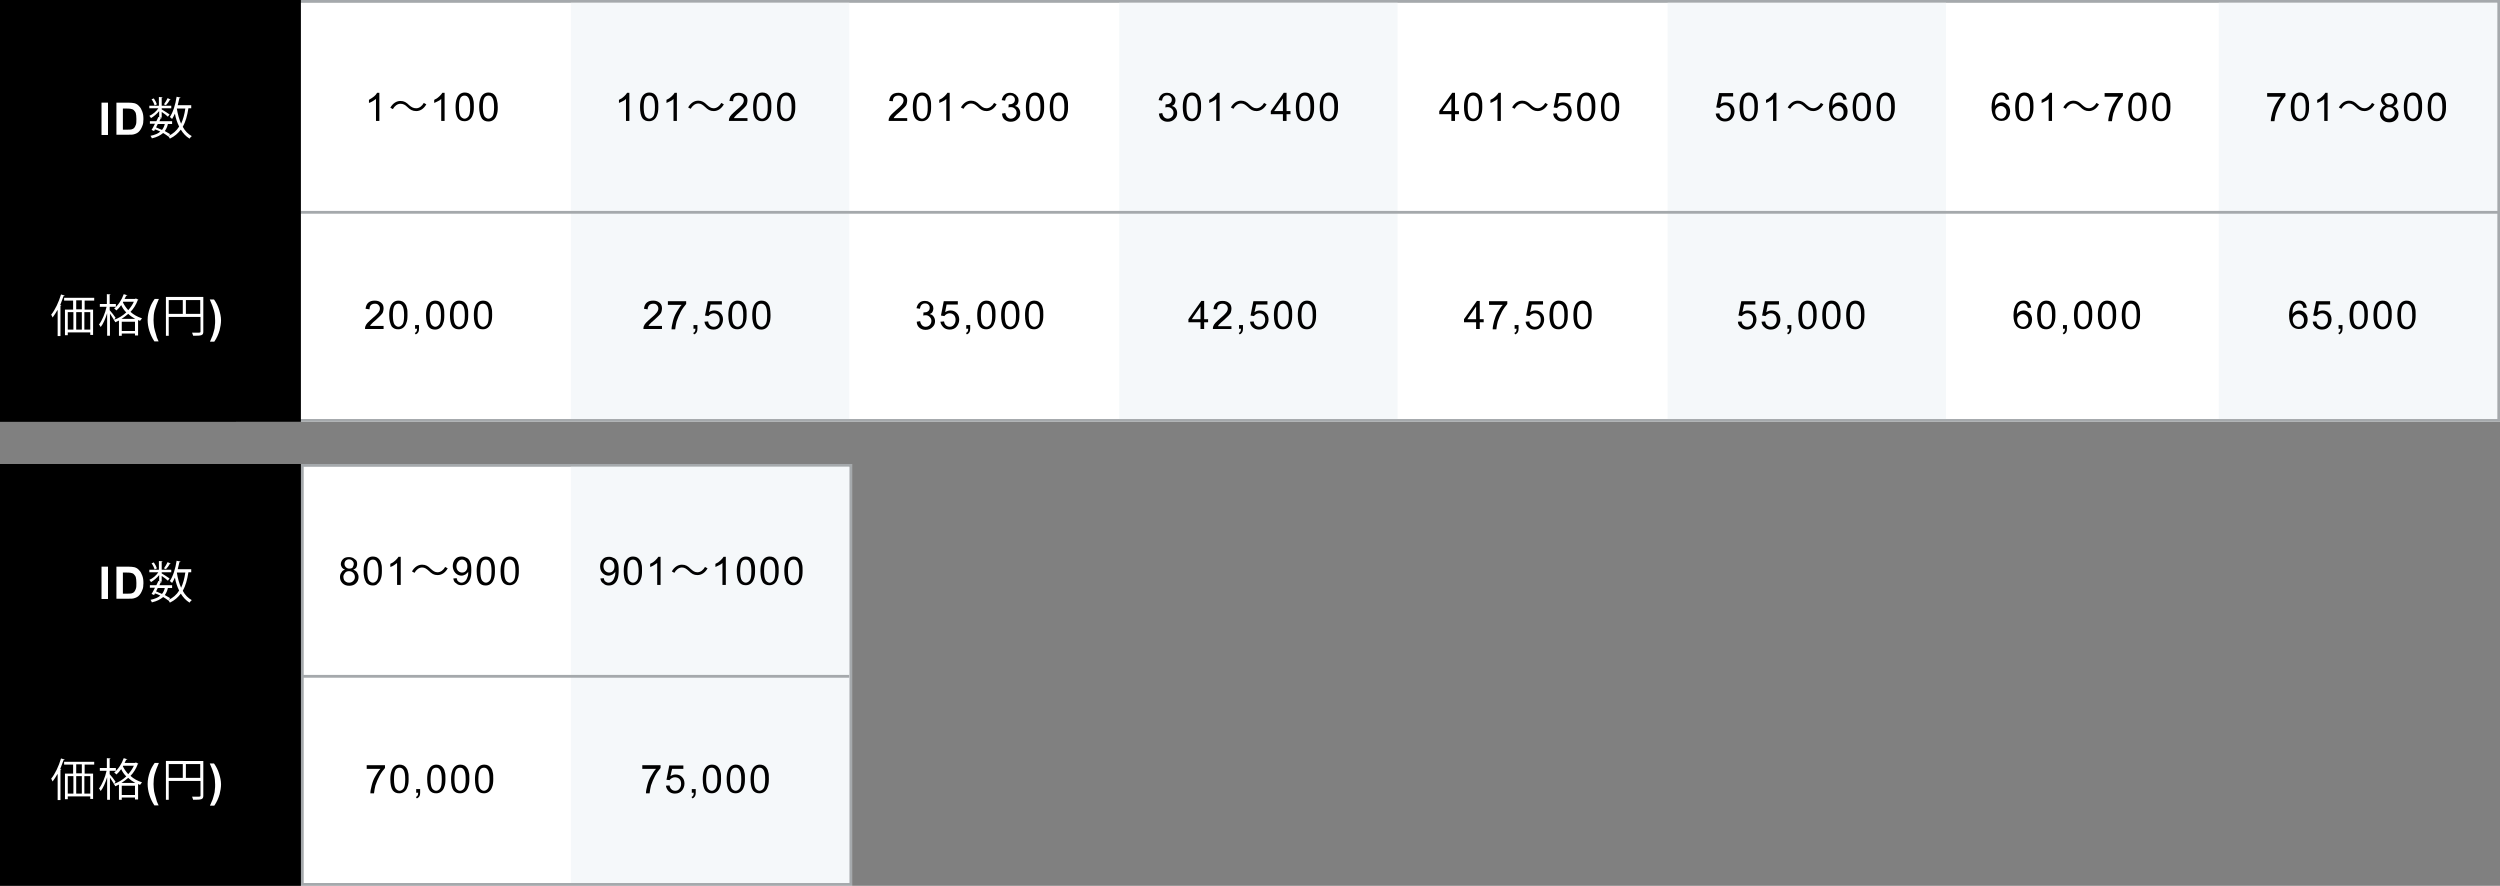 <?xml version="1.0" encoding="utf-8"?>
<!-- Generator: Adobe Illustrator 24.2.0, SVG Export Plug-In . SVG Version: 6.00 Build 0)  -->
<svg version="1.1" id="レイヤー_1" xmlns="http://www.w3.org/2000/svg" xmlns:xlink="http://www.w3.org/1999/xlink" x="0px"
	 y="0px" viewBox="0 0 889 315" style="enable-background:new 0 0 889 315;" xml:space="preserve">
<rect x="0" y="0" width="889" height="315" fill="#808080" stroke="none"/>
<style type="text/css">
	.st0{fill:#FFFFFF;}
	.st1{fill:none;stroke:#A5A9AC;}
	.st2{fill:#F5F8FA;}
	.st3{fill:#A5A9AC;}
	.st4{enable-background:new    ;}
</style>
<g transform="translate(-516 -2265)">
	<g transform="translate(-222 106)">
		<g transform="translate(845 2324)">
			<rect class="st0" width="196" height="150"/>
			<rect x="0.5" y="0.5" class="st1" width="195" height="149"/>
		</g>
		<rect x="941" y="2325" class="st2" width="99" height="148"/>
		<rect x="845" y="2399" class="st3" width="195" height="1"/>
		<g transform="translate(930 2428)">
			<g class="st4">
				<path d="M-61.6,4.3V3.1h6.5v1c-0.6,0.7-1.3,1.6-1.9,2.7s-1.1,2.3-1.5,3.5c-0.2,0.8-0.4,1.8-0.5,2.8h-1.3c0-0.8,0.2-1.7,0.5-2.9
					s0.7-2.2,1.3-3.2c0.6-1,1.1-1.9,1.8-2.6H-61.6z"/>
				<path d="M-53.2,8.1c0-1.2,0.1-2.1,0.4-2.9c0.2-0.7,0.6-1.3,1.1-1.7s1.1-0.6,1.8-0.6c0.5,0,1,0.1,1.4,0.3c0.4,0.2,0.7,0.5,1,0.9
					c0.3,0.4,0.5,0.9,0.6,1.5c0.2,0.6,0.2,1.4,0.2,2.4c0,1.2-0.1,2.1-0.4,2.8c-0.2,0.7-0.6,1.3-1.1,1.7c-0.5,0.4-1.1,0.6-1.8,0.6
					c-1,0-1.7-0.3-2.3-1C-52.9,11.3-53.2,9.9-53.2,8.1z M-51.9,8.1c0,1.6,0.2,2.7,0.6,3.3c0.4,0.5,0.9,0.8,1.4,0.8s1-0.3,1.4-0.8
					s0.6-1.6,0.6-3.3c0-1.6-0.2-2.7-0.6-3.3S-49.4,4-49.9,4c-0.6,0-1,0.2-1.4,0.7C-51.7,5.3-51.9,6.4-51.9,8.1z"/>
				<path d="M-44,13v-1.4h1.4V13c0,0.5-0.1,0.9-0.3,1.2c-0.2,0.3-0.5,0.6-0.9,0.7l-0.3-0.5c0.3-0.1,0.5-0.3,0.6-0.5
					c0.1-0.2,0.2-0.5,0.2-1H-44z"/>
				<path d="M-40.1,8.1c0-1.2,0.1-2.1,0.4-2.9c0.2-0.7,0.6-1.3,1.1-1.7s1.1-0.6,1.8-0.6c0.5,0,1,0.1,1.4,0.3c0.4,0.2,0.7,0.5,1,0.9
					c0.3,0.4,0.5,0.9,0.6,1.5c0.2,0.6,0.2,1.4,0.2,2.4c0,1.2-0.1,2.1-0.4,2.8c-0.2,0.7-0.6,1.3-1.1,1.7c-0.5,0.4-1.1,0.6-1.8,0.6
					c-1,0-1.7-0.3-2.3-1C-39.8,11.3-40.1,9.9-40.1,8.1z M-38.9,8.1c0,1.6,0.2,2.7,0.6,3.3c0.4,0.5,0.9,0.8,1.4,0.8s1-0.3,1.4-0.8
					s0.6-1.6,0.6-3.3c0-1.6-0.2-2.7-0.6-3.3S-36.3,4-36.9,4c-0.6,0-1,0.2-1.4,0.7C-38.6,5.3-38.9,6.4-38.9,8.1z"/>
				<path d="M-31.6,8.1c0-1.2,0.1-2.1,0.4-2.9c0.2-0.7,0.6-1.3,1.1-1.7s1.1-0.6,1.8-0.6c0.5,0,1,0.1,1.4,0.3c0.4,0.2,0.7,0.5,1,0.9
					c0.3,0.4,0.5,0.9,0.6,1.5c0.2,0.6,0.2,1.4,0.2,2.4c0,1.2-0.1,2.1-0.4,2.8c-0.2,0.7-0.6,1.3-1.1,1.7c-0.5,0.4-1.1,0.6-1.8,0.6
					c-1,0-1.7-0.3-2.3-1C-31.3,11.3-31.6,9.9-31.6,8.1z M-30.4,8.1c0,1.6,0.2,2.7,0.6,3.3c0.4,0.5,0.9,0.8,1.4,0.8s1-0.3,1.4-0.8
					s0.6-1.6,0.6-3.3c0-1.6-0.2-2.7-0.6-3.3S-27.8,4-28.4,4c-0.6,0-1,0.2-1.4,0.7C-30.2,5.3-30.4,6.4-30.4,8.1z"/>
				<path d="M-23.1,8.1c0-1.2,0.1-2.1,0.4-2.9c0.2-0.7,0.6-1.3,1.1-1.7s1.1-0.6,1.8-0.6c0.5,0,1,0.1,1.4,0.3c0.4,0.2,0.7,0.5,1,0.9
					c0.3,0.4,0.5,0.9,0.6,1.5c0.2,0.6,0.2,1.4,0.2,2.4c0,1.2-0.1,2.1-0.4,2.8c-0.2,0.7-0.6,1.3-1.1,1.7c-0.5,0.4-1.1,0.6-1.8,0.6
					c-1,0-1.7-0.3-2.3-1C-22.8,11.3-23.1,9.9-23.1,8.1z M-21.9,8.1c0,1.6,0.2,2.7,0.6,3.3c0.4,0.5,0.9,0.8,1.4,0.8s1-0.3,1.4-0.8
					s0.6-1.6,0.6-3.3c0-1.6-0.2-2.7-0.6-3.3S-19.3,4-19.9,4c-0.6,0-1,0.2-1.4,0.7C-21.7,5.3-21.9,6.4-21.9,8.1z"/>
			</g>
			<g class="st4">
				<path d="M36.4,4.3V3.1h6.5v1c-0.6,0.7-1.3,1.6-1.9,2.7s-1.1,2.3-1.5,3.5c-0.2,0.8-0.4,1.8-0.5,2.8h-1.3c0-0.8,0.2-1.7,0.5-2.9
					s0.7-2.2,1.3-3.2c0.6-1,1.1-1.9,1.8-2.6H36.4z"/>
				<path d="M44.8,10.4l1.3-0.1c0.1,0.6,0.3,1.1,0.7,1.4c0.3,0.3,0.8,0.5,1.3,0.5c0.6,0,1.1-0.2,1.5-0.7s0.6-1,0.6-1.8
					c0-0.7-0.2-1.3-0.6-1.7S48.6,7.4,48,7.4c-0.4,0-0.8,0.1-1.1,0.3c-0.3,0.2-0.6,0.4-0.8,0.7L45,8.3l1-5.1h5v1.2h-4L46.4,7
					c0.6-0.4,1.2-0.6,1.9-0.6c0.9,0,1.6,0.3,2.2,0.9s0.9,1.4,0.9,2.3c0,0.9-0.3,1.7-0.8,2.4c-0.6,0.8-1.5,1.2-2.6,1.2
					c-0.9,0-1.7-0.3-2.2-0.8S44.9,11.2,44.8,10.4z"/>
				<path d="M54,13v-1.4h1.4V13c0,0.5-0.1,0.9-0.3,1.2c-0.2,0.3-0.5,0.6-0.9,0.7l-0.3-0.5c0.3-0.1,0.5-0.3,0.6-0.5
					c0.1-0.2,0.2-0.5,0.2-1H54z"/>
				<path d="M57.9,8.1c0-1.2,0.1-2.1,0.4-2.9c0.2-0.7,0.6-1.3,1.1-1.7s1.1-0.6,1.8-0.6c0.5,0,1,0.1,1.4,0.3c0.4,0.2,0.7,0.5,1,0.9
					c0.3,0.4,0.5,0.9,0.6,1.5c0.2,0.6,0.2,1.4,0.2,2.4c0,1.2-0.1,2.1-0.4,2.8c-0.2,0.7-0.6,1.3-1.1,1.7c-0.5,0.4-1.1,0.6-1.8,0.6
					c-1,0-1.7-0.3-2.3-1C58.2,11.3,57.9,9.9,57.9,8.1z M59.1,8.1c0,1.6,0.2,2.7,0.6,3.3c0.4,0.5,0.9,0.8,1.4,0.8s1-0.3,1.4-0.8
					s0.6-1.6,0.6-3.3c0-1.6-0.2-2.7-0.6-3.3S61.7,4,61.1,4c-0.6,0-1,0.2-1.4,0.7C59.4,5.3,59.1,6.4,59.1,8.1z"/>
				<path d="M66.4,8.1c0-1.2,0.1-2.1,0.4-2.9c0.2-0.7,0.6-1.3,1.1-1.7s1.1-0.6,1.8-0.6c0.5,0,1,0.1,1.4,0.3c0.4,0.2,0.7,0.5,1,0.9
					c0.3,0.4,0.5,0.9,0.6,1.5c0.2,0.6,0.2,1.4,0.2,2.4c0,1.2-0.1,2.1-0.4,2.8c-0.2,0.7-0.6,1.3-1.1,1.7c-0.5,0.4-1.1,0.6-1.8,0.6
					c-1,0-1.7-0.3-2.3-1C66.7,11.3,66.4,9.9,66.4,8.1z M67.6,8.1c0,1.6,0.2,2.7,0.6,3.3c0.4,0.5,0.9,0.8,1.4,0.8s1-0.3,1.4-0.8
					s0.6-1.6,0.6-3.3c0-1.6-0.2-2.7-0.6-3.3S70.2,4,69.6,4c-0.6,0-1,0.2-1.4,0.7C67.8,5.3,67.6,6.4,67.6,8.1z"/>
				<path d="M74.9,8.1c0-1.2,0.1-2.1,0.4-2.9c0.2-0.7,0.6-1.3,1.1-1.7s1.1-0.6,1.8-0.6c0.5,0,1,0.1,1.4,0.3c0.4,0.2,0.7,0.5,1,0.9
					c0.3,0.4,0.5,0.9,0.6,1.5c0.2,0.6,0.2,1.4,0.2,2.4c0,1.2-0.1,2.1-0.4,2.8c-0.2,0.7-0.6,1.3-1.1,1.7c-0.5,0.4-1.1,0.6-1.8,0.6
					c-1,0-1.7-0.3-2.3-1C75.2,11.3,74.9,9.9,74.9,8.1z M76.1,8.1c0,1.6,0.2,2.7,0.6,3.3c0.4,0.5,0.9,0.8,1.4,0.8s1-0.3,1.4-0.8
					s0.6-1.6,0.6-3.3c0-1.6-0.2-2.7-0.6-3.3S78.7,4,78.1,4c-0.6,0-1,0.2-1.4,0.7C76.3,5.3,76.1,6.4,76.1,8.1z"/>
			</g>
		</g>
		<g transform="translate(873 2354)">
			<g class="st4">
				<path d="M-12.3,7.6c-0.5-0.2-0.9-0.5-1.1-0.8s-0.4-0.8-0.4-1.2c0-0.7,0.3-1.3,0.8-1.8s1.2-0.7,2.1-0.7c0.9,0,1.6,0.3,2.1,0.8
					C-8.2,4.2-8,4.8-8,5.6C-8,6-8.1,6.4-8.3,6.8c-0.2,0.3-0.6,0.6-1.1,0.8c0.6,0.2,1.1,0.5,1.4,1s0.5,1,0.5,1.6
					c0,0.9-0.3,1.6-0.9,2.2s-1.4,0.9-2.4,0.9s-1.8-0.3-2.4-0.9c-0.6-0.6-0.9-1.3-0.9-2.2c0-0.7,0.2-1.2,0.5-1.6
					C-13.3,8-12.9,7.7-12.3,7.6z M-12.9,10.1c0,0.4,0.1,0.7,0.2,1s0.4,0.6,0.7,0.8c0.3,0.2,0.7,0.3,1.1,0.3c0.6,0,1.1-0.2,1.5-0.6
					s0.6-0.9,0.6-1.4c0-0.6-0.2-1.1-0.6-1.5s-0.9-0.6-1.5-0.6c-0.6,0-1.1,0.2-1.4,0.6S-12.9,9.5-12.9,10.1z M-12.5,5.5
					c0,0.5,0.2,0.9,0.5,1.2s0.7,0.5,1.2,0.5c0.5,0,0.9-0.1,1.2-0.4C-9.4,6.3-9.2,6-9.2,5.5c0-0.5-0.2-0.8-0.5-1.1
					c-0.3-0.3-0.7-0.5-1.2-0.5c-0.5,0-0.9,0.2-1.2,0.5S-12.5,5.1-12.5,5.5z"/>
				<path d="M-5.7,8.1c0-1.2,0.1-2.1,0.4-2.9C-5,4.5-4.7,3.9-4.2,3.5s1.1-0.6,1.8-0.6c0.5,0,1,0.1,1.4,0.3c0.4,0.2,0.7,0.5,1,0.9
					c0.3,0.4,0.5,0.9,0.6,1.5c0.2,0.6,0.2,1.4,0.2,2.4c0,1.2-0.1,2.1-0.4,2.8c-0.2,0.7-0.6,1.3-1.1,1.7C-1,13-1.7,13.2-2.4,13.2
					c-1,0-1.7-0.3-2.3-1C-5.3,11.3-5.7,9.9-5.7,8.1z M-4.4,8.1c0,1.6,0.2,2.7,0.6,3.3c0.4,0.5,0.9,0.8,1.4,0.8s1-0.3,1.4-0.8
					s0.6-1.6,0.6-3.3c0-1.6-0.2-2.7-0.6-3.3S-1.8,4-2.4,4c-0.6,0-1,0.2-1.4,0.7C-4.2,5.3-4.4,6.4-4.4,8.1z"/>
				<path d="M7.5,13H6.2V5.2C5.9,5.4,5.5,5.7,5.1,6S4.2,6.5,3.8,6.6V5.5c0.7-0.3,1.3-0.7,1.8-1.2s0.9-0.9,1.1-1.3h0.8V13z"/>
				<path d="M24.2,7.1c-0.9,1.6-2.2,2.4-3.6,2.4c-1.3,0-2.1-0.5-3.1-1.5c-0.8-0.7-1.4-1.2-2.4-1.2c-1.1,0-2.1,0.8-2.7,1.9l-0.9-0.5
					c0.9-1.6,2.2-2.4,3.6-2.4c1.3,0,2.1,0.5,3.1,1.5c0.8,0.7,1.4,1.2,2.4,1.2c1.1,0,2.1-0.8,2.7-1.9L24.2,7.1z"/>
				<path d="M26.2,10.7l1.2-0.1c0.1,0.6,0.3,1,0.6,1.2s0.6,0.4,1.1,0.4c0.4,0,0.7-0.1,1-0.3s0.5-0.4,0.7-0.7
					c0.2-0.3,0.3-0.7,0.5-1.2s0.2-1,0.2-1.5c0-0.1,0-0.1,0-0.2c-0.2,0.4-0.6,0.7-1,1c-0.4,0.2-0.9,0.4-1.4,0.4
					c-0.8,0-1.5-0.3-2.1-0.9S26,7.3,26,6.3c0-1,0.3-1.8,0.9-2.5s1.4-0.9,2.3-0.9c0.7,0,1.2,0.2,1.8,0.5s1,0.9,1.2,1.5
					c0.3,0.6,0.4,1.6,0.4,2.8c0,1.3-0.1,2.3-0.4,3.1c-0.3,0.8-0.7,1.3-1.2,1.7s-1.2,0.6-1.9,0.6c-0.8,0-1.4-0.2-1.9-0.7
					C26.6,12.1,26.3,11.5,26.2,10.7z M31.2,6.3c0-0.7-0.2-1.3-0.6-1.7S29.8,4,29.3,4c-0.5,0-1,0.2-1.4,0.7s-0.6,1-0.6,1.7
					c0,0.6,0.2,1.2,0.6,1.6c0.4,0.4,0.9,0.6,1.4,0.6c0.6,0,1-0.2,1.4-0.6C31.1,7.5,31.2,7,31.2,6.3z"/>
				<path d="M34.5,8.1c0-1.2,0.1-2.1,0.4-2.9c0.2-0.7,0.6-1.3,1.1-1.7s1.1-0.6,1.8-0.6c0.5,0,1,0.1,1.4,0.3c0.4,0.2,0.7,0.5,1,0.9
					c0.3,0.4,0.5,0.9,0.6,1.5C41,6.3,41,7.1,41,8.1c0,1.2-0.1,2.1-0.4,2.8c-0.2,0.7-0.6,1.3-1.1,1.7c-0.5,0.4-1.1,0.6-1.8,0.6
					c-1,0-1.7-0.3-2.3-1C34.8,11.3,34.5,9.9,34.5,8.1z M35.8,8.1c0,1.6,0.2,2.7,0.6,3.3c0.4,0.5,0.9,0.8,1.4,0.8s1-0.3,1.4-0.8
					s0.6-1.6,0.6-3.3c0-1.6-0.2-2.7-0.6-3.3S38.3,4,37.8,4c-0.6,0-1,0.2-1.4,0.7C36,5.3,35.8,6.4,35.8,8.1z"/>
				<path d="M43,8.1c0-1.2,0.1-2.1,0.4-2.9c0.2-0.7,0.6-1.3,1.1-1.7s1.1-0.6,1.8-0.6c0.5,0,1,0.1,1.4,0.3c0.4,0.2,0.7,0.5,1,0.9
					c0.3,0.4,0.5,0.9,0.6,1.5c0.2,0.6,0.2,1.4,0.2,2.4c0,1.2-0.1,2.1-0.4,2.8c-0.2,0.7-0.6,1.3-1.1,1.7c-0.5,0.4-1.1,0.6-1.8,0.6
					c-1,0-1.7-0.3-2.3-1C43.3,11.3,43,9.9,43,8.1z M44.3,8.1c0,1.6,0.2,2.7,0.6,3.3c0.4,0.5,0.9,0.8,1.4,0.8s1-0.3,1.4-0.8
					s0.6-1.6,0.6-3.3c0-1.6-0.2-2.7-0.6-3.3S46.8,4,46.2,4c-0.6,0-1,0.2-1.4,0.7C44.5,5.3,44.3,6.4,44.3,8.1z"/>
			</g>
			<g class="st4">
				<path d="M78.5,10.7l1.2-0.1c0.1,0.6,0.3,1,0.6,1.2s0.6,0.4,1.1,0.4c0.4,0,0.7-0.1,1-0.3s0.5-0.4,0.7-0.7
					c0.2-0.3,0.3-0.7,0.5-1.2s0.2-1,0.2-1.5c0-0.1,0-0.1,0-0.2c-0.2,0.4-0.6,0.7-1,1c-0.4,0.2-0.9,0.4-1.4,0.4
					c-0.8,0-1.5-0.3-2.1-0.9s-0.9-1.4-0.9-2.4c0-1,0.3-1.8,0.9-2.5s1.4-0.9,2.3-0.9c0.7,0,1.2,0.2,1.8,0.5s1,0.9,1.2,1.5
					c0.3,0.6,0.4,1.6,0.4,2.8c0,1.3-0.1,2.3-0.4,3.1c-0.3,0.8-0.7,1.3-1.2,1.7s-1.2,0.6-1.9,0.6c-0.8,0-1.4-0.2-1.9-0.7
					C78.9,12.1,78.6,11.5,78.5,10.7z M83.5,6.3c0-0.7-0.2-1.3-0.6-1.7S82.1,4,81.6,4c-0.5,0-1,0.2-1.4,0.7s-0.6,1-0.6,1.7
					c0,0.6,0.2,1.2,0.6,1.6c0.4,0.4,0.9,0.6,1.4,0.6c0.6,0,1-0.2,1.4-0.6C83.4,7.5,83.5,7,83.5,6.3z"/>
				<path d="M86.8,8.1c0-1.2,0.1-2.1,0.4-2.9c0.2-0.7,0.6-1.3,1.1-1.7s1.1-0.6,1.8-0.6c0.5,0,1,0.1,1.4,0.3c0.4,0.2,0.7,0.5,1,0.9
					c0.3,0.4,0.5,0.9,0.6,1.5c0.2,0.6,0.2,1.4,0.2,2.4c0,1.2-0.1,2.1-0.4,2.8c-0.2,0.7-0.6,1.3-1.1,1.7c-0.5,0.4-1.1,0.6-1.8,0.6
					c-1,0-1.7-0.3-2.3-1C87.1,11.3,86.8,9.9,86.8,8.1z M88.1,8.1c0,1.6,0.2,2.7,0.6,3.3c0.4,0.5,0.9,0.8,1.4,0.8s1-0.3,1.4-0.8
					s0.6-1.6,0.6-3.3c0-1.6-0.2-2.7-0.6-3.3S90.6,4,90.1,4c-0.6,0-1,0.2-1.4,0.7C88.3,5.3,88.1,6.4,88.1,8.1z"/>
				<path d="M99.9,13h-1.2V5.2C98.4,5.4,98,5.7,97.5,6s-0.9,0.5-1.3,0.6V5.5c0.7-0.3,1.3-0.7,1.8-1.2s0.9-0.9,1.1-1.3h0.8V13z"/>
				<path d="M116.6,7.1c-0.9,1.6-2.2,2.4-3.6,2.4c-1.3,0-2.1-0.5-3.1-1.5c-0.8-0.7-1.4-1.2-2.4-1.2c-1.1,0-2.1,0.8-2.7,1.9l-0.9-0.5
					c0.9-1.6,2.2-2.4,3.6-2.4c1.3,0,2.1,0.5,3.1,1.5c0.8,0.7,1.4,1.2,2.4,1.2c1.1,0,2.1-0.8,2.7-1.9L116.6,7.1z"/>
				<path d="M123.1,13h-1.2V5.2c-0.3,0.3-0.7,0.6-1.2,0.8s-0.9,0.5-1.3,0.6V5.5c0.7-0.3,1.3-0.7,1.8-1.2s0.9-0.9,1.1-1.3h0.8V13z"/>
				<path d="M127,8.1c0-1.2,0.1-2.1,0.4-2.9c0.2-0.7,0.6-1.3,1.1-1.7s1.1-0.6,1.8-0.6c0.5,0,1,0.1,1.4,0.3c0.4,0.2,0.7,0.5,1,0.9
					c0.3,0.4,0.5,0.9,0.6,1.5c0.2,0.6,0.2,1.4,0.2,2.4c0,1.2-0.1,2.1-0.4,2.8c-0.2,0.7-0.6,1.3-1.1,1.7c-0.5,0.4-1.1,0.6-1.8,0.6
					c-1,0-1.7-0.3-2.3-1C127.3,11.3,127,9.9,127,8.1z M128.2,8.1c0,1.6,0.2,2.7,0.6,3.3c0.4,0.5,0.9,0.8,1.4,0.8s1-0.3,1.4-0.8
					s0.6-1.6,0.6-3.3c0-1.6-0.2-2.7-0.6-3.3S130.8,4,130.2,4c-0.6,0-1,0.2-1.4,0.7C128.4,5.3,128.2,6.4,128.2,8.1z"/>
				<path d="M135.4,8.1c0-1.2,0.1-2.1,0.4-2.9c0.2-0.7,0.6-1.3,1.1-1.7s1.1-0.6,1.8-0.6c0.5,0,1,0.1,1.4,0.3c0.4,0.2,0.7,0.5,1,0.9
					c0.3,0.4,0.5,0.9,0.6,1.5c0.2,0.6,0.2,1.4,0.2,2.4c0,1.2-0.1,2.1-0.4,2.8c-0.2,0.7-0.6,1.3-1.1,1.7c-0.5,0.4-1.1,0.6-1.8,0.6
					c-1,0-1.7-0.3-2.3-1C135.8,11.3,135.4,9.9,135.4,8.1z M136.7,8.1c0,1.6,0.2,2.7,0.6,3.3c0.4,0.5,0.9,0.8,1.4,0.8s1-0.3,1.4-0.8
					s0.6-1.6,0.6-3.3c0-1.6-0.2-2.7-0.6-3.3S139.3,4,138.7,4c-0.6,0-1,0.2-1.4,0.7C136.9,5.3,136.7,6.4,136.7,8.1z"/>
				<path d="M143.9,8.1c0-1.2,0.1-2.1,0.4-2.9c0.2-0.7,0.6-1.3,1.1-1.7s1.1-0.6,1.8-0.6c0.5,0,1,0.1,1.4,0.3c0.4,0.2,0.7,0.5,1,0.9
					c0.3,0.4,0.5,0.9,0.6,1.5c0.2,0.6,0.2,1.4,0.2,2.4c0,1.2-0.1,2.1-0.4,2.8c-0.2,0.7-0.6,1.3-1.1,1.7c-0.5,0.4-1.1,0.6-1.8,0.6
					c-1,0-1.7-0.3-2.3-1C144.3,11.3,143.9,9.9,143.9,8.1z M145.2,8.1c0,1.6,0.2,2.7,0.6,3.3c0.4,0.5,0.9,0.8,1.4,0.8s1-0.3,1.4-0.8
					s0.6-1.6,0.6-3.3c0-1.6-0.2-2.7-0.6-3.3S147.8,4,147.2,4c-0.6,0-1,0.2-1.4,0.7C145.4,5.3,145.2,6.4,145.2,8.1z"/>
			</g>
		</g>
		<rect x="738" y="2324" width="107" height="150"/>
		<g class="st4">
			<path class="st0" d="M758.4,2434.3c-0.5,0.9-1.1,1.8-1.7,2.6c-0.1-0.3-0.4-0.8-0.5-1c1.4-1.7,2.7-4.5,3.5-7.2l1.3,0.4
				c0,0.1-0.2,0.2-0.4,0.2c-0.4,1.1-0.8,2.1-1.2,3.2l0.4,0.1c0,0.1-0.1,0.2-0.3,0.2v10.7h-1V2434.3z M771.4,2430.9h-3.3v3.2h3v9h-1
				v-0.9h-8v1h-1v-9.1h2.9v-3.2h-3.2v-1h10.7V2430.9z M762.1,2435v6.2h2v-6.2H762.1z M767.1,2434v-3.2h-2v3.2H767.1z M767.1,2435h-2
				v6.2h2V2435z M770.1,2441.2v-6.2H768v6.2H770.1z"/>
			<path class="st0" d="M786,2430.2c0.3,0,0.3,0,0.5,0l0.7,0.4c0,0.1-0.1,0.1-0.2,0.1c-0.6,1.6-1.5,3.1-2.6,4.2
				c1.1,1,2.5,1.8,4.1,2.3c-0.2,0.2-0.5,0.6-0.7,0.9c-0.3-0.1-0.5-0.2-0.7-0.3v5.5H786v-0.7h-4.7v0.8h-1v-5.4
				c-0.4,0.2-0.9,0.4-1.3,0.6c-0.1-0.3-0.4-0.7-0.6-0.9l0.1,0c-0.3-0.5-0.9-1.4-1.4-2.2v7.9h-1v-8c-0.6,1.9-1.4,3.8-2.3,4.9
				c-0.1-0.3-0.4-0.7-0.6-0.9c1.1-1.4,2.2-4,2.7-6.3h-2.4v-1h2.5v-3.5l1.3,0.1c0,0.1-0.1,0.2-0.3,0.2v3.2h2.2v1h-2.2v1.2
				c0.5,0.5,1.8,2.2,2.1,2.7c-0.3,0.4-0.4,0.6-0.5,0.7c1.5-0.5,3-1.4,4.3-2.6c-0.8-0.8-1.4-1.7-1.8-2.6c-0.5,0.7-1.1,1.4-1.7,1.9
				c-0.2-0.2-0.5-0.5-0.8-0.7c1.4-1.1,2.7-3.1,3.4-5.1l1.3,0.4c0,0.1-0.2,0.2-0.4,0.1c-0.2,0.4-0.4,0.8-0.6,1.2H786z M786.1,2437.4
				c-0.9-0.5-1.8-1.1-2.5-1.8c-0.8,0.7-1.6,1.3-2.4,1.8H786.1z M781.3,2441.7h4.7v-3.3h-4.7V2441.7z M781.9,2431.2l-0.2,0.3
				c0.4,0.9,1.1,1.9,1.9,2.8c0.8-0.9,1.5-1.9,2-3H781.9z"/>
			<path class="st0" d="M794.4,2445.4h-1.5c-0.8-1.2-1.4-2.5-1.8-3.8c-0.4-1.3-0.6-2.6-0.6-3.8c0-1.5,0.3-2.9,0.8-4.3
				c0.4-1.2,1-2.2,1.7-3.2h1.5c-0.7,1.6-1.2,2.9-1.5,4c-0.3,1.1-0.4,2.3-0.4,3.5c0,0.9,0.1,1.7,0.2,2.6c0.2,0.9,0.4,1.7,0.7,2.6
				C793.6,2443.6,793.9,2444.4,794.4,2445.4z"/>
			<path class="st0" d="M810.3,2429.6v12.3c0,1.4-0.6,1.5-3.6,1.5c-0.1-0.3-0.3-0.8-0.4-1.1c0.6,0,1.1,0,1.6,0c1.3,0,1.4,0,1.4-0.4
				v-5.2H798v6.7H797v-13.8H810.3z M798,2430.7v4.9h5v-4.9H798z M804.1,2435.6h5.1v-4.9h-5.1V2435.6z"/>
			<path class="st0" d="M812.7,2445.4c0.4-0.9,0.7-1.6,0.9-2.1c0.2-0.5,0.3-1.1,0.5-1.7c0.2-0.6,0.3-1.3,0.3-1.8
				c0.1-0.6,0.1-1.2,0.1-1.8c0-1.2-0.1-2.4-0.4-3.5s-0.8-2.4-1.5-4h1.5c0.8,1.1,1.4,2.3,1.8,3.6c0.4,1.3,0.7,2.5,0.7,3.8
				c0,1.1-0.2,2.3-0.5,3.5c-0.4,1.4-1,2.8-1.9,4.1H812.7z"/>
		</g>
		<g class="st4">
			<path class="st0" d="M774.1,2372v-11.5h2.3v11.5H774.1z"/>
			<path class="st0" d="M779.4,2360.5h4.2c1,0,1.7,0.1,2.2,0.2c0.7,0.2,1.2,0.5,1.7,1.1c0.5,0.5,0.8,1.1,1.1,1.9s0.4,1.6,0.4,2.7
				c0,0.9-0.1,1.8-0.4,2.4c-0.3,0.8-0.7,1.5-1.2,2c-0.4,0.4-0.9,0.7-1.6,0.9c-0.5,0.2-1.2,0.2-2,0.2h-4.4V2360.5z M781.7,2362.5v7.6
				h1.7c0.6,0,1.1,0,1.4-0.1c0.4-0.1,0.7-0.3,0.9-0.5c0.2-0.2,0.4-0.6,0.6-1.1s0.2-1.2,0.2-2.1s-0.1-1.6-0.2-2s-0.4-0.8-0.7-1.1
				s-0.6-0.4-1.1-0.5c-0.3-0.1-1-0.1-1.9-0.1H781.7z"/>
			<path class="st0" d="M794.6,2365.6v-2.1c-0.8,1-1.9,1.9-2.9,2.5c-0.1-0.2-0.4-0.6-0.6-0.8c1.2-0.5,2.5-1.6,3.2-2.7h-3.2v-0.9h3.4
				v-3.1l1.3,0.1c0,0.1-0.1,0.2-0.3,0.2v2.8h3.4v0.9h-3.4v0.4c0.7,0.4,2.4,1.5,2.8,1.8l-0.6,0.8c-0.4-0.4-1.4-1.2-2.2-1.7v1.9H794.6
				z M799.1,2368.1h-1.4c-0.2,1-0.6,1.8-1.1,2.5c0.7,0.4,1.4,0.8,1.9,1.1l-0.7,0.8c-0.5-0.4-1.1-0.8-1.8-1.2c-0.9,0.8-2.2,1.5-4,1.9
				c-0.1-0.3-0.3-0.7-0.5-0.9c1.5-0.3,2.7-0.8,3.5-1.5c-0.6-0.3-1.2-0.6-1.9-0.8l-0.3,0.6l-0.9-0.4c0.4-0.6,0.8-1.4,1.2-2.2h-1.8
				v-0.9h2.3c0.3-0.5,0.5-1.1,0.7-1.5l1.3,0.3c0,0.1-0.1,0.2-0.4,0.1c-0.2,0.3-0.3,0.7-0.5,1.1h4.5V2368.1z M792.7,2359
				c0.5,0.7,0.9,1.5,1.1,2.1l-0.8,0.4c-0.2-0.6-0.6-1.5-1.1-2.2L792.7,2359z M794.1,2368.1c-0.2,0.4-0.4,0.8-0.6,1.2
				c0.7,0.3,1.4,0.6,2.1,0.9c0.5-0.6,0.8-1.3,1-2.1H794.1z M796.3,2361.1c0.4-0.6,1-1.5,1.3-2.2l1.1,0.5c0,0.1-0.2,0.1-0.3,0.1
				c-0.3,0.6-0.9,1.4-1.4,1.9L796.3,2361.1z M806,2362.5H805c-0.4,2.6-1,4.8-2,6.6c0.8,1.5,1.9,2.6,3.2,3.3
				c-0.3,0.2-0.6,0.6-0.8,0.9c-1.3-0.8-2.3-1.9-3.1-3.2c-1,1.3-2.2,2.4-3.9,3.2c-0.1-0.3-0.4-0.7-0.6-0.9c1.7-0.8,3-1.9,3.9-3.4
				c-0.7-1.4-1.2-2.9-1.5-4.6c-0.3,0.7-0.7,1.4-1,1.9c-0.2-0.2-0.6-0.5-0.8-0.7c1.1-1.6,2-4.4,2.4-7.2l1.4,0.3
				c0,0.1-0.1,0.2-0.4,0.2c-0.2,0.8-0.4,1.7-0.6,2.5h4.8V2362.5z M800.9,2362.5l0,0.2c0.3,1.9,0.8,3.7,1.5,5.3
				c0.7-1.5,1.2-3.3,1.5-5.4H800.9z"/>
		</g>
	</g>
	<g transform="translate(-222 -59)">
		<g transform="translate(822 2324)">
			<rect class="st0" width="805" height="150"/>
			<rect x="0.5" y="0.5" class="st1" width="804" height="149"/>
		</g>
		<rect x="941" y="2325" class="st2" width="99" height="148"/>
		<rect x="1136" y="2325" class="st2" width="99" height="148"/>
		<rect x="1331" y="2325" class="st2" width="99" height="148"/>
		<rect x="1527" y="2325" class="st2" width="99" height="148"/>
		<rect x="845" y="2399" class="st3" width="782" height="1"/>
		<g transform="translate(930 2428)">
			<g class="st4">
				<path d="M-55.6,11.8V13h-6.6c0-0.3,0-0.6,0.1-0.9c0.2-0.5,0.4-0.9,0.8-1.3s0.9-0.9,1.6-1.5c1.1-0.9,1.8-1.6,2.2-2.1
					c0.4-0.5,0.6-1,0.6-1.5c0-0.5-0.2-0.9-0.5-1.2C-57.7,4.1-58.2,4-58.7,4c-0.6,0-1.1,0.2-1.4,0.5s-0.5,0.8-0.5,1.5L-62,5.8
					c0.1-0.9,0.4-1.7,1-2.2c0.6-0.5,1.3-0.7,2.3-0.7c1,0,1.7,0.3,2.3,0.8s0.8,1.2,0.8,2c0,0.4-0.1,0.8-0.2,1.2s-0.4,0.8-0.8,1.2
					s-1,1-1.9,1.8c-0.7,0.6-1.2,1-1.4,1.3c-0.2,0.2-0.4,0.4-0.5,0.7H-55.6z"/>
				<path d="M-53.6,8.1c0-1.2,0.1-2.1,0.4-2.9c0.2-0.7,0.6-1.3,1.1-1.7s1.1-0.6,1.8-0.6c0.5,0,1,0.1,1.4,0.3c0.4,0.2,0.7,0.5,1,0.9
					c0.3,0.4,0.5,0.9,0.6,1.5c0.2,0.6,0.2,1.4,0.2,2.4c0,1.2-0.1,2.1-0.4,2.8c-0.2,0.7-0.6,1.3-1.1,1.7c-0.5,0.4-1.1,0.6-1.8,0.6
					c-1,0-1.7-0.3-2.3-1C-53.2,11.3-53.6,9.9-53.6,8.1z M-52.3,8.1c0,1.6,0.2,2.7,0.6,3.3c0.4,0.5,0.9,0.8,1.4,0.8s1-0.3,1.4-0.8
					s0.6-1.6,0.6-3.3c0-1.6-0.2-2.7-0.6-3.3S-49.7,4-50.3,4c-0.6,0-1,0.2-1.4,0.7C-52.1,5.3-52.3,6.4-52.3,8.1z"/>
				<path d="M-44.4,13v-1.4h1.4V13c0,0.5-0.1,0.9-0.3,1.2c-0.2,0.3-0.5,0.6-0.9,0.7l-0.3-0.5c0.3-0.1,0.5-0.3,0.6-0.5
					c0.1-0.2,0.2-0.5,0.2-1H-44.4z"/>
				<path d="M-40.5,8.1c0-1.2,0.1-2.1,0.4-2.9c0.2-0.7,0.6-1.3,1.1-1.7s1.1-0.6,1.8-0.6c0.5,0,1,0.1,1.4,0.3c0.4,0.2,0.7,0.5,1,0.9
					c0.3,0.4,0.5,0.9,0.6,1.5C-34,6.3-34,7.1-34,8.1c0,1.2-0.1,2.1-0.4,2.8c-0.2,0.7-0.6,1.3-1.1,1.7c-0.5,0.4-1.1,0.6-1.8,0.6
					c-1,0-1.7-0.3-2.3-1C-40.2,11.3-40.5,9.9-40.5,8.1z M-39.2,8.1c0,1.6,0.2,2.7,0.6,3.3c0.4,0.5,0.9,0.8,1.4,0.8s1-0.3,1.4-0.8
					s0.6-1.6,0.6-3.3c0-1.6-0.2-2.7-0.6-3.3S-36.7,4-37.2,4c-0.6,0-1,0.2-1.4,0.7C-39,5.3-39.2,6.4-39.2,8.1z"/>
				<path d="M-32,8.1c0-1.2,0.1-2.1,0.4-2.9c0.2-0.7,0.6-1.3,1.1-1.7s1.1-0.6,1.8-0.6c0.5,0,1,0.1,1.4,0.3c0.4,0.2,0.7,0.5,1,0.9
					c0.3,0.4,0.5,0.9,0.6,1.5c0.2,0.6,0.2,1.4,0.2,2.4c0,1.2-0.1,2.1-0.4,2.8c-0.2,0.7-0.6,1.3-1.1,1.7c-0.5,0.4-1.1,0.6-1.8,0.6
					c-1,0-1.7-0.3-2.3-1C-31.7,11.3-32,9.9-32,8.1z M-30.7,8.1c0,1.6,0.2,2.7,0.6,3.3c0.4,0.5,0.9,0.8,1.4,0.8s1-0.3,1.4-0.8
					s0.6-1.6,0.6-3.3c0-1.6-0.2-2.7-0.6-3.3S-28.2,4-28.7,4c-0.6,0-1,0.2-1.4,0.7C-30.5,5.3-30.7,6.4-30.7,8.1z"/>
				<path d="M-23.5,8.1c0-1.2,0.1-2.1,0.4-2.9c0.2-0.7,0.6-1.3,1.1-1.7s1.1-0.6,1.8-0.6c0.5,0,1,0.1,1.4,0.3c0.4,0.2,0.7,0.5,1,0.9
					c0.3,0.4,0.5,0.9,0.6,1.5c0.2,0.6,0.2,1.4,0.2,2.4c0,1.2-0.1,2.1-0.4,2.8c-0.2,0.7-0.6,1.3-1.1,1.7c-0.5,0.4-1.1,0.6-1.8,0.6
					c-1,0-1.7-0.3-2.3-1C-23.2,11.3-23.5,9.9-23.5,8.1z M-22.2,8.1c0,1.6,0.2,2.7,0.6,3.3c0.4,0.5,0.9,0.8,1.4,0.8s1-0.3,1.4-0.8
					s0.6-1.6,0.6-3.3c0-1.6-0.2-2.7-0.6-3.3S-19.7,4-20.3,4c-0.6,0-1,0.2-1.4,0.7C-22,5.3-22.2,6.4-22.2,8.1z"/>
			</g>
			<g class="st4">
				<path d="M43.4,11.8V13h-6.6c0-0.3,0-0.6,0.1-0.9c0.2-0.5,0.4-0.9,0.8-1.3s0.9-0.9,1.6-1.5c1.1-0.9,1.8-1.6,2.2-2.1
					c0.4-0.5,0.6-1,0.6-1.5c0-0.5-0.2-0.9-0.5-1.2C41.3,4.1,40.8,4,40.3,4c-0.6,0-1.1,0.2-1.4,0.5S38.3,5.3,38.3,6L37,5.8
					c0.1-0.9,0.4-1.7,1-2.2c0.6-0.5,1.3-0.7,2.3-0.7c1,0,1.7,0.3,2.3,0.8s0.8,1.2,0.8,2c0,0.4-0.1,0.8-0.2,1.2s-0.4,0.8-0.8,1.2
					s-1,1-1.9,1.8c-0.7,0.6-1.2,1-1.4,1.3c-0.2,0.2-0.4,0.4-0.5,0.7H43.4z"/>
				<path d="M45.5,4.3V3.1H52v1c-0.6,0.7-1.3,1.6-1.9,2.7s-1.1,2.3-1.5,3.5c-0.2,0.8-0.4,1.8-0.5,2.8h-1.3c0-0.8,0.2-1.7,0.5-2.9
					s0.7-2.2,1.3-3.2c0.6-1,1.1-1.9,1.8-2.6H45.5z"/>
				<path d="M54.6,13v-1.4H56V13c0,0.5-0.1,0.9-0.3,1.2c-0.2,0.3-0.5,0.6-0.9,0.7l-0.3-0.5c0.3-0.1,0.5-0.3,0.6-0.5
					c0.1-0.2,0.2-0.5,0.2-1H54.6z"/>
				<path d="M58.5,10.4l1.3-0.1c0.1,0.6,0.3,1.1,0.7,1.4c0.3,0.3,0.8,0.5,1.3,0.5c0.6,0,1.1-0.2,1.5-0.7s0.6-1,0.6-1.8
					c0-0.7-0.2-1.3-0.6-1.7s-0.9-0.6-1.5-0.6c-0.4,0-0.8,0.1-1.1,0.3c-0.3,0.2-0.6,0.4-0.8,0.7l-1.2-0.2l1-5.1h5v1.2h-4L60.1,7
					c0.6-0.4,1.2-0.6,1.9-0.6c0.9,0,1.6,0.3,2.2,0.9s0.9,1.4,0.9,2.3c0,0.9-0.3,1.7-0.8,2.4c-0.6,0.8-1.5,1.2-2.6,1.2
					c-0.9,0-1.7-0.3-2.2-0.8S58.6,11.2,58.5,10.4z"/>
				<path d="M67,8.1c0-1.2,0.1-2.1,0.4-2.9c0.2-0.7,0.6-1.3,1.1-1.7s1.1-0.6,1.8-0.6c0.5,0,1,0.1,1.4,0.3c0.4,0.2,0.7,0.5,1,0.9
					c0.3,0.4,0.5,0.9,0.6,1.5c0.2,0.6,0.2,1.4,0.2,2.4c0,1.2-0.1,2.1-0.4,2.8c-0.2,0.7-0.6,1.3-1.1,1.7c-0.5,0.4-1.1,0.6-1.8,0.6
					c-1,0-1.7-0.3-2.3-1C67.3,11.3,67,9.9,67,8.1z M68.3,8.1c0,1.6,0.2,2.7,0.6,3.3c0.4,0.5,0.9,0.8,1.4,0.8s1-0.3,1.4-0.8
					s0.6-1.6,0.6-3.3c0-1.6-0.2-2.7-0.6-3.3S70.8,4,70.3,4c-0.6,0-1,0.2-1.4,0.7C68.5,5.3,68.3,6.4,68.3,8.1z"/>
				<path d="M75.5,8.1c0-1.2,0.1-2.1,0.4-2.9c0.2-0.7,0.6-1.3,1.1-1.7s1.1-0.6,1.8-0.6c0.5,0,1,0.1,1.4,0.3c0.4,0.2,0.7,0.5,1,0.9
					c0.3,0.4,0.5,0.9,0.6,1.5C81.9,6.3,82,7.1,82,8.1c0,1.2-0.1,2.1-0.4,2.8c-0.2,0.7-0.6,1.3-1.1,1.7c-0.5,0.4-1.1,0.6-1.8,0.6
					c-1,0-1.7-0.3-2.3-1C75.8,11.3,75.5,9.9,75.5,8.1z M76.8,8.1c0,1.6,0.2,2.7,0.6,3.3c0.4,0.5,0.9,0.8,1.4,0.8s1-0.3,1.4-0.8
					s0.6-1.6,0.6-3.3c0-1.6-0.2-2.7-0.6-3.3S79.3,4,78.7,4c-0.6,0-1,0.2-1.4,0.7C77,5.3,76.8,6.4,76.8,8.1z"/>
			</g>
			<g class="st4">
				<path d="M134,10.4l1.2-0.2c0.1,0.7,0.4,1.2,0.7,1.5c0.3,0.3,0.8,0.5,1.2,0.5c0.6,0,1.1-0.2,1.5-0.6s0.6-0.9,0.6-1.5
					c0-0.6-0.2-1-0.6-1.4c-0.4-0.4-0.8-0.6-1.4-0.6c-0.2,0-0.5,0-0.9,0.1l0.1-1.1c0.1,0,0.1,0,0.2,0c0.5,0,1-0.1,1.4-0.4
					s0.6-0.7,0.6-1.3c0-0.5-0.2-0.8-0.5-1.1s-0.7-0.4-1.2-0.4c-0.5,0-0.9,0.2-1.2,0.5s-0.5,0.8-0.6,1.4l-1.2-0.2
					c0.2-0.8,0.5-1.5,1-1.9c0.5-0.5,1.2-0.7,2-0.7c0.5,0,1.1,0.1,1.5,0.4c0.5,0.2,0.8,0.6,1.1,1s0.4,0.8,0.4,1.3
					c0,0.4-0.1,0.8-0.3,1.2s-0.6,0.6-1,0.8c0.6,0.1,1.1,0.4,1.4,0.9c0.3,0.4,0.5,1,0.5,1.6c0,0.9-0.3,1.6-1,2.2
					c-0.6,0.6-1.4,0.9-2.4,0.9c-0.9,0-1.6-0.3-2.2-0.8S134,11.2,134,10.4z"/>
				<path d="M142.4,10.4l1.3-0.1c0.1,0.6,0.3,1.1,0.7,1.4c0.3,0.3,0.8,0.5,1.3,0.5c0.6,0,1.1-0.2,1.5-0.7s0.6-1,0.6-1.8
					c0-0.7-0.2-1.3-0.6-1.7s-0.9-0.6-1.5-0.6c-0.4,0-0.8,0.1-1.1,0.3c-0.3,0.2-0.6,0.4-0.8,0.7l-1.2-0.2l1-5.1h5v1.2h-4L144.1,7
					c0.6-0.4,1.2-0.6,1.9-0.6c0.9,0,1.6,0.3,2.2,0.9s0.9,1.4,0.9,2.3c0,0.9-0.3,1.7-0.8,2.4c-0.6,0.8-1.5,1.2-2.6,1.2
					c-0.9,0-1.7-0.3-2.2-0.8S142.5,11.2,142.4,10.4z"/>
				<path d="M151.6,13v-1.4h1.4V13c0,0.5-0.1,0.9-0.3,1.2c-0.2,0.3-0.5,0.6-0.9,0.7l-0.3-0.5c0.3-0.1,0.5-0.3,0.6-0.5
					c0.1-0.2,0.2-0.5,0.2-1H151.6z"/>
				<path d="M155.5,8.1c0-1.2,0.1-2.1,0.4-2.9c0.2-0.7,0.6-1.3,1.1-1.7s1.1-0.6,1.8-0.6c0.5,0,1,0.1,1.4,0.3c0.4,0.2,0.7,0.5,1,0.9
					c0.3,0.4,0.5,0.9,0.6,1.5c0.2,0.6,0.2,1.4,0.2,2.4c0,1.2-0.1,2.1-0.4,2.8c-0.2,0.7-0.6,1.3-1.1,1.7c-0.5,0.4-1.1,0.6-1.8,0.6
					c-1,0-1.7-0.3-2.3-1C155.8,11.3,155.5,9.9,155.5,8.1z M156.8,8.1c0,1.6,0.2,2.7,0.6,3.3c0.4,0.5,0.9,0.8,1.4,0.8s1-0.3,1.4-0.8
					s0.6-1.6,0.6-3.3c0-1.6-0.2-2.7-0.6-3.3S159.3,4,158.8,4c-0.6,0-1,0.2-1.4,0.7C157,5.3,156.8,6.4,156.8,8.1z"/>
				<path d="M164,8.1c0-1.2,0.1-2.1,0.4-2.9c0.2-0.7,0.6-1.3,1.1-1.7s1.1-0.6,1.8-0.6c0.5,0,1,0.1,1.4,0.3c0.4,0.2,0.7,0.5,1,0.9
					c0.3,0.4,0.5,0.9,0.6,1.5c0.2,0.6,0.2,1.4,0.2,2.4c0,1.2-0.1,2.1-0.4,2.8c-0.2,0.7-0.6,1.3-1.1,1.7c-0.5,0.4-1.1,0.6-1.8,0.6
					c-1,0-1.7-0.3-2.3-1C164.3,11.3,164,9.9,164,8.1z M165.3,8.1c0,1.6,0.2,2.7,0.6,3.3c0.4,0.5,0.9,0.8,1.4,0.8s1-0.3,1.4-0.8
					s0.6-1.6,0.6-3.3c0-1.6-0.2-2.7-0.6-3.3S167.8,4,167.3,4c-0.6,0-1,0.2-1.4,0.7C165.5,5.3,165.3,6.4,165.3,8.1z"/>
				<path d="M172.5,8.1c0-1.2,0.1-2.1,0.4-2.9c0.2-0.7,0.6-1.3,1.1-1.7s1.1-0.6,1.8-0.6c0.5,0,1,0.1,1.4,0.3c0.4,0.2,0.7,0.5,1,0.9
					c0.3,0.4,0.5,0.9,0.6,1.5c0.2,0.6,0.2,1.4,0.2,2.4c0,1.2-0.1,2.1-0.4,2.8c-0.2,0.7-0.6,1.3-1.1,1.7c-0.5,0.4-1.1,0.6-1.8,0.6
					c-1,0-1.7-0.3-2.3-1C172.8,11.3,172.5,9.9,172.5,8.1z M173.8,8.1c0,1.6,0.2,2.7,0.6,3.3c0.4,0.5,0.9,0.8,1.4,0.8s1-0.3,1.4-0.8
					s0.6-1.6,0.6-3.3c0-1.6-0.2-2.7-0.6-3.3S176.3,4,175.7,4c-0.6,0-1,0.2-1.4,0.7C174,5.3,173.8,6.4,173.8,8.1z"/>
			</g>
			<g class="st4">
				<path d="M234.9,13v-2.4h-4.3V9.5l4.6-6.5h1v6.5h1.4v1.1h-1.4V13H234.9z M234.9,9.5V5l-3.1,4.5H234.9z"/>
				<path d="M245.9,11.8V13h-6.6c0-0.3,0-0.6,0.1-0.9c0.2-0.5,0.4-0.9,0.8-1.3s0.9-0.9,1.6-1.5c1.1-0.9,1.8-1.6,2.2-2.1
					c0.4-0.5,0.6-1,0.6-1.5c0-0.5-0.2-0.9-0.5-1.2c-0.3-0.3-0.8-0.5-1.4-0.5c-0.6,0-1.1,0.2-1.4,0.5s-0.5,0.8-0.5,1.5l-1.3-0.1
					c0.1-0.9,0.4-1.7,1-2.2c0.6-0.5,1.3-0.7,2.3-0.7c1,0,1.7,0.3,2.3,0.8s0.8,1.2,0.8,2c0,0.4-0.1,0.8-0.2,1.2s-0.4,0.8-0.8,1.2
					s-1,1-1.9,1.8c-0.7,0.6-1.2,1-1.4,1.3c-0.2,0.2-0.4,0.4-0.5,0.7H245.9z"/>
				<path d="M248.6,13v-1.4h1.4V13c0,0.5-0.1,0.9-0.3,1.2c-0.2,0.3-0.5,0.6-0.9,0.7l-0.3-0.5c0.3-0.1,0.5-0.3,0.6-0.5
					c0.1-0.2,0.2-0.5,0.2-1H248.6z"/>
				<path d="M252.5,10.4l1.3-0.1c0.1,0.6,0.3,1.1,0.7,1.4c0.3,0.3,0.8,0.5,1.3,0.5c0.6,0,1.1-0.2,1.5-0.7s0.6-1,0.6-1.8
					c0-0.7-0.2-1.3-0.6-1.7c-0.4-0.4-0.9-0.6-1.5-0.6c-0.4,0-0.8,0.1-1.1,0.3c-0.3,0.2-0.6,0.4-0.8,0.7l-1.2-0.2l1-5.1h5v1.2h-4
					L254.1,7c0.6-0.4,1.2-0.6,1.9-0.6c0.9,0,1.6,0.3,2.2,0.9s0.9,1.4,0.9,2.3c0,0.9-0.3,1.7-0.8,2.4c-0.6,0.8-1.5,1.2-2.6,1.2
					c-0.9,0-1.7-0.3-2.2-0.8C252.9,11.9,252.6,11.2,252.5,10.4z"/>
				<path d="M261,8.1c0-1.2,0.1-2.1,0.4-2.9c0.2-0.7,0.6-1.3,1.1-1.7c0.5-0.4,1.1-0.6,1.8-0.6c0.5,0,1,0.1,1.4,0.3
					c0.4,0.2,0.7,0.5,1,0.9c0.3,0.4,0.5,0.9,0.6,1.5c0.2,0.6,0.2,1.4,0.2,2.4c0,1.2-0.1,2.1-0.4,2.8c-0.2,0.7-0.6,1.3-1.1,1.7
					c-0.5,0.4-1.1,0.6-1.8,0.6c-1,0-1.7-0.3-2.3-1C261.3,11.3,261,9.9,261,8.1z M262.3,8.1c0,1.6,0.2,2.7,0.6,3.3
					c0.4,0.5,0.9,0.8,1.4,0.8c0.6,0,1-0.3,1.4-0.8c0.4-0.5,0.6-1.6,0.6-3.3c0-1.6-0.2-2.7-0.6-3.3c-0.4-0.5-0.9-0.8-1.4-0.8
					c-0.6,0-1,0.2-1.4,0.7C262.5,5.3,262.3,6.4,262.3,8.1z"/>
				<path d="M269.5,8.1c0-1.2,0.1-2.1,0.4-2.9c0.2-0.7,0.6-1.3,1.1-1.7c0.5-0.4,1.1-0.6,1.8-0.6c0.5,0,1,0.1,1.4,0.3
					c0.4,0.2,0.7,0.5,1,0.9c0.3,0.4,0.5,0.9,0.6,1.5c0.2,0.6,0.2,1.4,0.2,2.4c0,1.2-0.1,2.1-0.4,2.8c-0.2,0.7-0.6,1.3-1.1,1.7
					c-0.5,0.4-1.1,0.6-1.8,0.6c-1,0-1.7-0.3-2.3-1C269.8,11.3,269.5,9.9,269.5,8.1z M270.8,8.1c0,1.6,0.2,2.7,0.6,3.3
					c0.4,0.5,0.9,0.8,1.4,0.8c0.6,0,1-0.3,1.4-0.8c0.4-0.5,0.6-1.6,0.6-3.3c0-1.6-0.2-2.7-0.6-3.3c-0.4-0.5-0.9-0.8-1.4-0.8
					c-0.6,0-1,0.2-1.4,0.7C271,5.3,270.8,6.4,270.8,8.1z"/>
			</g>
			<g class="st4">
				<path d="M332.9,13v-2.4h-4.3V9.5l4.6-6.5h1v6.5h1.4v1.1h-1.4V13H332.9z M332.9,9.5V5l-3.1,4.5H332.9z"/>
				<path d="M337.5,4.3V3.1h6.5v1c-0.6,0.7-1.3,1.6-1.9,2.7c-0.6,1.1-1.1,2.3-1.5,3.5c-0.2,0.8-0.4,1.8-0.5,2.8h-1.3
					c0-0.8,0.2-1.7,0.5-2.9c0.3-1.1,0.7-2.2,1.3-3.2c0.6-1,1.1-1.9,1.8-2.6H337.5z"/>
				<path d="M346.6,13v-1.4h1.4V13c0,0.5-0.1,0.9-0.3,1.2c-0.2,0.3-0.5,0.6-0.9,0.7l-0.3-0.5c0.3-0.1,0.5-0.3,0.6-0.5
					c0.1-0.2,0.2-0.5,0.2-1H346.6z"/>
				<path d="M350.5,10.4l1.3-0.1c0.1,0.6,0.3,1.1,0.7,1.4c0.3,0.3,0.8,0.5,1.3,0.5c0.6,0,1.1-0.2,1.5-0.7s0.6-1,0.6-1.8
					c0-0.7-0.2-1.3-0.6-1.7c-0.4-0.4-0.9-0.6-1.5-0.6c-0.4,0-0.8,0.1-1.1,0.3c-0.3,0.2-0.6,0.4-0.8,0.7l-1.2-0.2l1-5.1h5v1.2h-4
					L352.1,7c0.6-0.4,1.2-0.6,1.9-0.6c0.9,0,1.6,0.3,2.2,0.9s0.9,1.4,0.9,2.3c0,0.9-0.3,1.7-0.8,2.4c-0.6,0.8-1.5,1.2-2.6,1.2
					c-0.9,0-1.7-0.3-2.2-0.8C350.9,11.9,350.6,11.2,350.5,10.4z"/>
				<path d="M359,8.1c0-1.2,0.1-2.1,0.4-2.9c0.2-0.7,0.6-1.3,1.1-1.7c0.5-0.4,1.1-0.6,1.8-0.6c0.5,0,1,0.1,1.4,0.3
					c0.4,0.2,0.7,0.5,1,0.9c0.3,0.4,0.5,0.9,0.6,1.5c0.2,0.6,0.2,1.4,0.2,2.4c0,1.2-0.1,2.1-0.4,2.8c-0.2,0.7-0.6,1.3-1.1,1.7
					c-0.5,0.4-1.1,0.6-1.8,0.6c-1,0-1.7-0.3-2.3-1C359.3,11.3,359,9.9,359,8.1z M360.3,8.1c0,1.6,0.2,2.7,0.6,3.3
					c0.4,0.5,0.9,0.8,1.4,0.8c0.6,0,1-0.3,1.4-0.8c0.4-0.5,0.6-1.6,0.6-3.3c0-1.6-0.2-2.7-0.6-3.3c-0.4-0.5-0.9-0.8-1.4-0.8
					c-0.6,0-1,0.2-1.4,0.7C360.5,5.3,360.3,6.4,360.3,8.1z"/>
				<path d="M367.5,8.1c0-1.2,0.1-2.1,0.4-2.9c0.2-0.7,0.6-1.3,1.1-1.7c0.5-0.4,1.1-0.6,1.8-0.6c0.5,0,1,0.1,1.4,0.3
					c0.4,0.2,0.7,0.5,1,0.9c0.3,0.4,0.5,0.9,0.6,1.5c0.2,0.6,0.2,1.4,0.2,2.4c0,1.2-0.1,2.1-0.4,2.8c-0.2,0.7-0.6,1.3-1.1,1.7
					c-0.5,0.4-1.1,0.6-1.8,0.6c-1,0-1.7-0.3-2.3-1C367.8,11.3,367.5,9.9,367.5,8.1z M368.8,8.1c0,1.6,0.2,2.7,0.6,3.3
					c0.4,0.5,0.9,0.8,1.4,0.8c0.6,0,1-0.3,1.4-0.8c0.4-0.5,0.6-1.6,0.6-3.3c0-1.6-0.2-2.7-0.6-3.3c-0.4-0.5-0.9-0.8-1.4-0.8
					c-0.6,0-1,0.2-1.4,0.7C369,5.3,368.8,6.4,368.8,8.1z"/>
			</g>
			<g class="st4">
				<path d="M426,10.4l1.3-0.1c0.1,0.6,0.3,1.1,0.7,1.4c0.3,0.3,0.8,0.5,1.3,0.5c0.6,0,1.1-0.2,1.5-0.7s0.6-1,0.6-1.8
					c0-0.7-0.2-1.3-0.6-1.7c-0.4-0.4-0.9-0.6-1.5-0.6c-0.4,0-0.8,0.1-1.1,0.3c-0.3,0.2-0.6,0.4-0.8,0.7l-1.2-0.2l1-5.1h5v1.2h-4
					L427.6,7c0.6-0.4,1.2-0.6,1.9-0.6c0.9,0,1.6,0.3,2.2,0.9s0.9,1.4,0.9,2.3c0,0.9-0.3,1.7-0.8,2.4c-0.6,0.8-1.5,1.2-2.6,1.2
					c-0.9,0-1.7-0.3-2.2-0.8C426.4,11.9,426,11.2,426,10.4z"/>
				<path d="M434.4,10.4l1.3-0.1c0.1,0.6,0.3,1.1,0.7,1.4c0.3,0.3,0.8,0.5,1.3,0.5c0.6,0,1.1-0.2,1.5-0.7s0.6-1,0.6-1.8
					c0-0.7-0.2-1.3-0.6-1.7c-0.4-0.4-0.9-0.6-1.5-0.6c-0.4,0-0.8,0.1-1.1,0.3c-0.3,0.2-0.6,0.4-0.8,0.7l-1.2-0.2l1-5.1h5v1.2h-4
					L436.1,7c0.6-0.4,1.2-0.6,1.9-0.6c0.9,0,1.6,0.3,2.2,0.9s0.9,1.4,0.9,2.3c0,0.9-0.3,1.7-0.8,2.4c-0.6,0.8-1.5,1.2-2.6,1.2
					c-0.9,0-1.7-0.3-2.2-0.8C434.8,11.9,434.5,11.2,434.4,10.4z"/>
				<path d="M443.6,13v-1.4h1.4V13c0,0.5-0.1,0.9-0.3,1.2c-0.2,0.3-0.5,0.6-0.9,0.7l-0.3-0.5c0.3-0.1,0.5-0.3,0.6-0.5
					c0.1-0.2,0.2-0.5,0.2-1H443.6z"/>
				<path d="M447.5,8.1c0-1.2,0.1-2.1,0.4-2.9c0.2-0.7,0.6-1.3,1.1-1.7c0.5-0.4,1.1-0.6,1.8-0.6c0.5,0,1,0.1,1.4,0.3
					c0.4,0.2,0.7,0.5,1,0.9c0.3,0.4,0.5,0.9,0.6,1.5c0.2,0.6,0.2,1.4,0.2,2.4c0,1.2-0.1,2.1-0.4,2.8c-0.2,0.7-0.6,1.3-1.1,1.7
					c-0.5,0.4-1.1,0.6-1.8,0.6c-1,0-1.7-0.3-2.3-1C447.8,11.3,447.5,9.9,447.5,8.1z M448.8,8.1c0,1.6,0.2,2.7,0.6,3.3
					c0.4,0.5,0.9,0.8,1.4,0.8c0.6,0,1-0.3,1.4-0.8c0.4-0.5,0.6-1.6,0.6-3.3c0-1.6-0.2-2.7-0.6-3.3c-0.4-0.5-0.9-0.8-1.4-0.8
					c-0.6,0-1,0.2-1.4,0.7C449,5.3,448.8,6.4,448.8,8.1z"/>
				<path d="M456,8.1c0-1.2,0.1-2.1,0.4-2.9c0.2-0.7,0.6-1.3,1.1-1.7c0.5-0.4,1.1-0.6,1.8-0.6c0.5,0,1,0.1,1.4,0.3
					c0.4,0.2,0.7,0.5,1,0.9c0.3,0.4,0.5,0.9,0.6,1.5c0.2,0.6,0.2,1.4,0.2,2.4c0,1.2-0.1,2.1-0.4,2.8c-0.2,0.7-0.6,1.3-1.1,1.7
					c-0.5,0.4-1.1,0.6-1.8,0.6c-1,0-1.7-0.3-2.3-1C456.3,11.3,456,9.9,456,8.1z M457.3,8.1c0,1.6,0.2,2.7,0.6,3.3
					c0.4,0.5,0.9,0.8,1.4,0.8c0.6,0,1-0.3,1.4-0.8c0.4-0.5,0.6-1.6,0.6-3.3c0-1.6-0.2-2.7-0.6-3.3c-0.4-0.5-0.9-0.8-1.4-0.8
					c-0.6,0-1,0.2-1.4,0.7C457.5,5.3,457.3,6.4,457.3,8.1z"/>
				<path d="M464.5,8.1c0-1.2,0.1-2.1,0.4-2.9c0.2-0.7,0.6-1.3,1.1-1.7c0.5-0.4,1.1-0.6,1.8-0.6c0.5,0,1,0.1,1.4,0.3
					c0.4,0.2,0.7,0.5,1,0.9c0.3,0.4,0.5,0.9,0.6,1.5c0.2,0.6,0.2,1.4,0.2,2.4c0,1.2-0.1,2.1-0.4,2.8c-0.2,0.7-0.6,1.3-1.1,1.7
					c-0.5,0.4-1.1,0.6-1.8,0.6c-1,0-1.7-0.3-2.3-1C464.8,11.3,464.5,9.9,464.5,8.1z M465.8,8.1c0,1.6,0.2,2.7,0.6,3.3
					c0.4,0.5,0.9,0.8,1.4,0.8c0.6,0,1-0.3,1.4-0.8c0.4-0.5,0.6-1.6,0.6-3.3c0-1.6-0.2-2.7-0.6-3.3c-0.4-0.5-0.9-0.8-1.4-0.8
					c-0.6,0-1,0.2-1.4,0.7C466,5.3,465.8,6.4,465.8,8.1z"/>
			</g>
			<g class="st4">
				<path d="M530.3,5.4l-1.2,0.1c-0.1-0.5-0.3-0.8-0.5-1.1c-0.3-0.4-0.7-0.5-1.2-0.5c-0.4,0-0.7,0.1-1,0.3c-0.4,0.3-0.7,0.7-0.9,1.2
					c-0.2,0.5-0.3,1.3-0.3,2.3c0.3-0.5,0.7-0.8,1.1-1c0.4-0.2,0.9-0.3,1.3-0.3c0.8,0,1.5,0.3,2.1,0.9c0.6,0.6,0.9,1.4,0.9,2.3
					c0,0.6-0.1,1.2-0.4,1.8c-0.3,0.5-0.6,1-1.1,1.2c-0.5,0.3-1,0.4-1.6,0.4c-1,0-1.9-0.4-2.5-1.1c-0.6-0.8-1-2-1-3.7
					c0-1.9,0.4-3.3,1.1-4.2c0.6-0.8,1.5-1.1,2.5-1.1c0.8,0,1.4,0.2,1.9,0.7C529.9,4,530.2,4.7,530.3,5.4z M525.3,9.8
					c0,0.4,0.1,0.8,0.3,1.2c0.2,0.4,0.4,0.7,0.8,0.9c0.3,0.2,0.7,0.3,1,0.3c0.5,0,1-0.2,1.3-0.6c0.4-0.4,0.6-1,0.6-1.7
					c0-0.7-0.2-1.2-0.6-1.6c-0.4-0.4-0.8-0.6-1.4-0.6c-0.6,0-1,0.2-1.4,0.6C525.5,8.6,525.3,9.1,525.3,9.8z"/>
				<path d="M532.4,8.1c0-1.2,0.1-2.1,0.4-2.9c0.2-0.7,0.6-1.3,1.1-1.7c0.5-0.4,1.1-0.6,1.8-0.6c0.5,0,1,0.1,1.4,0.3
					c0.4,0.2,0.7,0.5,1,0.9c0.3,0.4,0.5,0.9,0.6,1.5c0.2,0.6,0.2,1.4,0.2,2.4c0,1.2-0.1,2.1-0.4,2.8c-0.2,0.7-0.6,1.3-1.1,1.7
					c-0.5,0.4-1.1,0.6-1.8,0.6c-1,0-1.7-0.3-2.3-1C532.8,11.3,532.4,9.9,532.4,8.1z M533.7,8.1c0,1.6,0.2,2.7,0.6,3.3
					c0.4,0.5,0.9,0.8,1.4,0.8c0.6,0,1-0.3,1.4-0.8c0.4-0.5,0.6-1.6,0.6-3.3c0-1.6-0.2-2.7-0.6-3.3c-0.4-0.5-0.9-0.8-1.4-0.8
					c-0.6,0-1,0.2-1.4,0.7C533.9,5.3,533.7,6.4,533.7,8.1z"/>
				<path d="M541.6,13v-1.4h1.4V13c0,0.5-0.1,0.9-0.3,1.2c-0.2,0.3-0.5,0.6-0.9,0.7l-0.3-0.5c0.3-0.1,0.5-0.3,0.6-0.5
					c0.1-0.2,0.2-0.5,0.2-1H541.6z"/>
				<path d="M545.5,8.1c0-1.2,0.1-2.1,0.4-2.9c0.2-0.7,0.6-1.3,1.1-1.7c0.5-0.4,1.1-0.6,1.8-0.6c0.5,0,1,0.1,1.4,0.3
					c0.4,0.2,0.7,0.5,1,0.9c0.3,0.4,0.5,0.9,0.6,1.5c0.2,0.6,0.2,1.4,0.2,2.4c0,1.2-0.1,2.1-0.4,2.8c-0.2,0.7-0.6,1.3-1.1,1.7
					c-0.5,0.4-1.1,0.6-1.8,0.6c-1,0-1.7-0.3-2.3-1C545.8,11.3,545.5,9.9,545.5,8.1z M546.8,8.1c0,1.6,0.2,2.7,0.6,3.3
					c0.4,0.5,0.9,0.8,1.4,0.8c0.6,0,1-0.3,1.4-0.8c0.4-0.5,0.6-1.6,0.6-3.3c0-1.6-0.2-2.7-0.6-3.3c-0.4-0.5-0.9-0.8-1.4-0.8
					c-0.6,0-1,0.2-1.4,0.7C547,5.3,546.8,6.4,546.8,8.1z"/>
				<path d="M554,8.1c0-1.2,0.1-2.1,0.4-2.9c0.2-0.7,0.6-1.3,1.1-1.7c0.5-0.4,1.1-0.6,1.8-0.6c0.5,0,1,0.1,1.4,0.3
					c0.4,0.2,0.7,0.5,1,0.9c0.3,0.4,0.5,0.9,0.6,1.5c0.2,0.6,0.2,1.4,0.2,2.4c0,1.2-0.1,2.1-0.4,2.8c-0.2,0.7-0.6,1.3-1.1,1.7
					c-0.5,0.4-1.1,0.6-1.8,0.6c-1,0-1.7-0.3-2.3-1C554.3,11.3,554,9.9,554,8.1z M555.3,8.1c0,1.6,0.2,2.7,0.6,3.3
					c0.4,0.5,0.9,0.8,1.4,0.8c0.6,0,1-0.3,1.4-0.8c0.4-0.5,0.6-1.6,0.6-3.3c0-1.6-0.2-2.7-0.6-3.3c-0.4-0.5-0.9-0.8-1.4-0.8
					c-0.6,0-1,0.2-1.4,0.7C555.5,5.3,555.3,6.4,555.3,8.1z"/>
				<path d="M562.5,8.1c0-1.2,0.1-2.1,0.4-2.9c0.2-0.7,0.6-1.3,1.1-1.7c0.5-0.4,1.1-0.6,1.8-0.6c0.5,0,1,0.1,1.4,0.3
					c0.4,0.2,0.7,0.5,1,0.9c0.3,0.4,0.5,0.9,0.6,1.5c0.2,0.6,0.2,1.4,0.2,2.4c0,1.2-0.1,2.1-0.4,2.8c-0.2,0.7-0.6,1.3-1.1,1.7
					c-0.5,0.4-1.1,0.6-1.8,0.6c-1,0-1.7-0.3-2.3-1C562.8,11.3,562.5,9.9,562.5,8.1z M563.8,8.1c0,1.6,0.2,2.7,0.6,3.3
					c0.4,0.5,0.9,0.8,1.4,0.8c0.6,0,1-0.3,1.4-0.8c0.4-0.5,0.6-1.6,0.6-3.3c0-1.6-0.2-2.7-0.6-3.3c-0.4-0.5-0.9-0.8-1.4-0.8
					c-0.6,0-1,0.2-1.4,0.7C564,5.3,563.8,6.4,563.8,8.1z"/>
			</g>
			<g class="st4">
				<path d="M628.3,5.4l-1.2,0.1c-0.1-0.5-0.3-0.8-0.5-1.1c-0.3-0.4-0.7-0.5-1.2-0.5c-0.4,0-0.7,0.1-1,0.3c-0.4,0.3-0.7,0.7-0.9,1.2
					c-0.2,0.5-0.3,1.3-0.3,2.3c0.3-0.5,0.7-0.8,1.1-1c0.4-0.2,0.9-0.3,1.3-0.3c0.8,0,1.5,0.3,2.1,0.9c0.6,0.6,0.9,1.4,0.9,2.3
					c0,0.6-0.1,1.2-0.4,1.8c-0.3,0.5-0.6,1-1.1,1.2c-0.5,0.3-1,0.4-1.6,0.4c-1,0-1.9-0.4-2.5-1.1c-0.6-0.8-1-2-1-3.7
					c0-1.9,0.4-3.3,1.1-4.2c0.6-0.8,1.5-1.1,2.5-1.1c0.8,0,1.4,0.2,1.9,0.7C627.9,4,628.2,4.7,628.3,5.4z M623.3,9.8
					c0,0.4,0.1,0.8,0.3,1.2c0.2,0.4,0.4,0.7,0.8,0.9c0.3,0.2,0.7,0.3,1,0.3c0.5,0,1-0.2,1.3-0.6c0.4-0.4,0.6-1,0.6-1.7
					c0-0.7-0.2-1.2-0.6-1.6c-0.4-0.4-0.8-0.6-1.4-0.6c-0.6,0-1,0.2-1.4,0.6C623.5,8.6,623.3,9.1,623.3,9.8z"/>
				<path d="M630.4,10.4l1.3-0.1c0.1,0.6,0.3,1.1,0.7,1.4c0.3,0.3,0.8,0.5,1.3,0.5c0.6,0,1.1-0.2,1.5-0.7s0.6-1,0.6-1.8
					c0-0.7-0.2-1.3-0.6-1.7c-0.4-0.4-0.9-0.6-1.5-0.6c-0.4,0-0.8,0.1-1.1,0.3c-0.3,0.2-0.6,0.4-0.8,0.7l-1.2-0.2l1-5.1h5v1.2h-4
					L632.1,7c0.6-0.4,1.2-0.6,1.9-0.6c0.9,0,1.6,0.3,2.2,0.9s0.9,1.4,0.9,2.3c0,0.9-0.3,1.7-0.8,2.4c-0.6,0.8-1.5,1.2-2.6,1.2
					c-0.9,0-1.7-0.3-2.2-0.8C630.8,11.9,630.5,11.2,630.4,10.4z"/>
				<path d="M639.6,13v-1.4h1.4V13c0,0.5-0.1,0.9-0.3,1.2c-0.2,0.3-0.5,0.6-0.9,0.7l-0.3-0.5c0.3-0.1,0.5-0.3,0.6-0.5
					c0.1-0.2,0.2-0.5,0.2-1H639.6z"/>
				<path d="M643.5,8.1c0-1.2,0.1-2.1,0.4-2.9c0.2-0.7,0.6-1.3,1.1-1.7c0.5-0.4,1.1-0.6,1.8-0.6c0.5,0,1,0.1,1.4,0.3
					c0.4,0.2,0.7,0.5,1,0.9c0.3,0.4,0.5,0.9,0.6,1.5c0.2,0.6,0.2,1.4,0.2,2.4c0,1.2-0.1,2.1-0.4,2.8c-0.2,0.7-0.6,1.3-1.1,1.7
					c-0.5,0.4-1.1,0.6-1.8,0.6c-1,0-1.7-0.3-2.3-1C643.8,11.3,643.5,9.9,643.5,8.1z M644.8,8.1c0,1.6,0.2,2.7,0.6,3.3
					c0.4,0.5,0.9,0.8,1.4,0.8c0.6,0,1-0.3,1.4-0.8c0.4-0.5,0.6-1.6,0.6-3.3c0-1.6-0.2-2.7-0.6-3.3c-0.4-0.5-0.9-0.8-1.4-0.8
					c-0.6,0-1,0.2-1.4,0.7C645,5.3,644.8,6.4,644.8,8.1z"/>
				<path d="M652,8.1c0-1.2,0.1-2.1,0.4-2.9c0.2-0.7,0.6-1.3,1.1-1.7c0.5-0.4,1.1-0.6,1.8-0.6c0.5,0,1,0.1,1.4,0.3
					c0.4,0.2,0.7,0.5,1,0.9c0.3,0.4,0.5,0.9,0.6,1.5c0.2,0.6,0.2,1.4,0.2,2.4c0,1.2-0.1,2.1-0.4,2.8c-0.2,0.7-0.6,1.3-1.1,1.7
					c-0.5,0.4-1.1,0.6-1.8,0.6c-1,0-1.7-0.3-2.3-1C652.3,11.3,652,9.9,652,8.1z M653.3,8.1c0,1.6,0.2,2.7,0.6,3.3
					c0.4,0.5,0.9,0.8,1.4,0.8c0.6,0,1-0.3,1.4-0.8c0.4-0.5,0.6-1.6,0.6-3.3c0-1.6-0.2-2.7-0.6-3.3c-0.4-0.5-0.9-0.8-1.4-0.8
					c-0.6,0-1,0.2-1.4,0.7C653.5,5.3,653.3,6.4,653.3,8.1z"/>
				<path d="M660.5,8.1c0-1.2,0.1-2.1,0.4-2.9c0.2-0.7,0.6-1.3,1.1-1.7c0.5-0.4,1.1-0.6,1.8-0.6c0.5,0,1,0.1,1.4,0.3
					c0.4,0.2,0.7,0.5,1,0.9c0.3,0.4,0.5,0.9,0.6,1.5c0.2,0.6,0.2,1.4,0.2,2.4c0,1.2-0.1,2.1-0.4,2.8c-0.2,0.7-0.6,1.3-1.1,1.7
					c-0.5,0.4-1.1,0.6-1.8,0.6c-1,0-1.7-0.3-2.3-1C660.8,11.3,660.5,9.9,660.5,8.1z M661.8,8.1c0,1.6,0.2,2.7,0.6,3.3
					c0.4,0.5,0.9,0.8,1.4,0.8c0.6,0,1-0.3,1.4-0.8c0.4-0.5,0.6-1.6,0.6-3.3c0-1.6-0.2-2.7-0.6-3.3c-0.4-0.5-0.9-0.8-1.4-0.8
					c-0.6,0-1,0.2-1.4,0.7C662,5.3,661.8,6.4,661.8,8.1z"/>
			</g>
		</g>
		<g transform="translate(873 2354)">
			<g class="st4">
				<path d="M-0.1,13h-1.2V5.2C-1.6,5.4-2,5.7-2.5,6s-0.9,0.5-1.3,0.6V5.5C-3.1,5.1-2.5,4.7-2,4.3s0.9-0.9,1.1-1.3h0.8V13z"/>
				<path d="M16.6,7.1c-0.9,1.6-2.2,2.4-3.6,2.4C11.7,9.5,10.8,9,9.8,8C9.1,7.3,8.4,6.9,7.4,6.9c-1.1,0-2.1,0.8-2.7,1.9L3.8,8.3
					c0.9-1.6,2.2-2.4,3.6-2.4c1.3,0,2.1,0.5,3.1,1.5C11.3,8.1,12,8.5,13,8.5c1.1,0,2.1-0.8,2.7-1.9L16.6,7.1z"/>
				<path d="M23.1,13h-1.2V5.2c-0.3,0.3-0.7,0.6-1.2,0.8s-0.9,0.5-1.3,0.6V5.5c0.7-0.3,1.3-0.7,1.8-1.2s0.9-0.9,1.1-1.3h0.8V13z"/>
				<path d="M27,8.1c0-1.2,0.1-2.1,0.4-2.9c0.2-0.7,0.6-1.3,1.1-1.7s1.1-0.6,1.8-0.6c0.5,0,1,0.1,1.4,0.3c0.4,0.2,0.7,0.5,1,0.9
					c0.3,0.4,0.5,0.9,0.6,1.5c0.2,0.6,0.2,1.4,0.2,2.4c0,1.2-0.1,2.1-0.4,2.8c-0.2,0.7-0.6,1.3-1.1,1.7c-0.5,0.4-1.1,0.6-1.8,0.6
					c-1,0-1.7-0.3-2.3-1C27.3,11.3,27,9.9,27,8.1z M28.2,8.1c0,1.6,0.2,2.7,0.6,3.3c0.4,0.5,0.9,0.8,1.4,0.8s1-0.3,1.4-0.8
					s0.6-1.6,0.6-3.3c0-1.6-0.2-2.7-0.6-3.3S30.8,4,30.2,4c-0.6,0-1,0.2-1.4,0.7C28.4,5.3,28.2,6.4,28.2,8.1z"/>
				<path d="M35.4,8.1c0-1.2,0.1-2.1,0.4-2.9c0.2-0.7,0.6-1.3,1.1-1.7s1.1-0.6,1.8-0.6c0.5,0,1,0.1,1.4,0.3c0.4,0.2,0.7,0.5,1,0.9
					c0.3,0.4,0.5,0.9,0.6,1.5C41.9,6.3,42,7.1,42,8.1c0,1.2-0.1,2.1-0.4,2.8c-0.2,0.7-0.6,1.3-1.1,1.7c-0.5,0.4-1.1,0.6-1.8,0.6
					c-1,0-1.7-0.3-2.3-1C35.8,11.3,35.4,9.9,35.4,8.1z M36.7,8.1c0,1.6,0.2,2.7,0.6,3.3c0.4,0.5,0.9,0.8,1.4,0.8s1-0.3,1.4-0.8
					s0.6-1.6,0.6-3.3c0-1.6-0.2-2.7-0.6-3.3S39.3,4,38.7,4c-0.6,0-1,0.2-1.4,0.7C36.9,5.3,36.7,6.4,36.7,8.1z"/>
			</g>
			<g class="st4">
				<path d="M88.8,13h-1.2V5.2c-0.3,0.3-0.7,0.6-1.2,0.8s-0.9,0.5-1.3,0.6V5.5c0.7-0.3,1.3-0.7,1.8-1.2s0.9-0.9,1.1-1.3h0.8V13z"/>
				<path d="M92.6,8.1c0-1.2,0.1-2.1,0.4-2.9c0.2-0.7,0.6-1.3,1.1-1.7s1.1-0.6,1.8-0.6c0.5,0,1,0.1,1.4,0.3c0.4,0.2,0.7,0.5,1,0.9
					c0.3,0.4,0.5,0.9,0.6,1.5c0.2,0.6,0.2,1.4,0.2,2.4c0,1.2-0.1,2.1-0.4,2.8c-0.2,0.7-0.6,1.3-1.1,1.7c-0.5,0.4-1.1,0.6-1.8,0.6
					c-1,0-1.7-0.3-2.3-1C92.9,11.3,92.6,9.9,92.6,8.1z M93.9,8.1c0,1.6,0.2,2.7,0.6,3.3c0.4,0.5,0.9,0.8,1.4,0.8s1-0.3,1.4-0.8
					s0.6-1.6,0.6-3.3c0-1.6-0.2-2.7-0.6-3.3S96.4,4,95.9,4c-0.6,0-1,0.2-1.4,0.7C94.1,5.3,93.9,6.4,93.9,8.1z"/>
				<path d="M105.7,13h-1.2V5.2c-0.3,0.3-0.7,0.6-1.2,0.8s-0.9,0.5-1.3,0.6V5.5c0.7-0.3,1.3-0.7,1.8-1.2s0.9-0.9,1.1-1.3h0.8V13z"/>
				<path d="M122.4,7.1c-0.9,1.6-2.2,2.4-3.6,2.4c-1.3,0-2.1-0.5-3.1-1.5c-0.8-0.7-1.4-1.2-2.4-1.2c-1.1,0-2.1,0.8-2.7,1.9l-0.9-0.5
					c0.9-1.6,2.2-2.4,3.6-2.4c1.3,0,2.1,0.5,3.1,1.5c0.8,0.7,1.4,1.2,2.4,1.2c1.1,0,2.1-0.8,2.7-1.9L122.4,7.1z"/>
				<path d="M130.8,11.8V13h-6.6c0-0.3,0-0.6,0.1-0.9c0.2-0.5,0.4-0.9,0.8-1.3s0.9-0.9,1.6-1.5c1.1-0.9,1.8-1.6,2.2-2.1
					c0.4-0.5,0.6-1,0.6-1.5c0-0.5-0.2-0.9-0.5-1.2c-0.3-0.3-0.8-0.5-1.4-0.5c-0.6,0-1.1,0.2-1.4,0.5s-0.5,0.8-0.5,1.5l-1.3-0.1
					c0.1-0.9,0.4-1.7,1-2.2c0.6-0.5,1.3-0.7,2.3-0.7c1,0,1.7,0.3,2.3,0.8s0.8,1.2,0.8,2c0,0.4-0.1,0.8-0.2,1.2s-0.4,0.8-0.8,1.2
					s-1,1-1.9,1.8c-0.7,0.6-1.2,1-1.4,1.3c-0.2,0.2-0.4,0.4-0.5,0.7H130.8z"/>
				<path d="M132.8,8.1c0-1.2,0.1-2.1,0.4-2.9c0.2-0.7,0.6-1.3,1.1-1.7s1.1-0.6,1.8-0.6c0.5,0,1,0.1,1.4,0.3c0.4,0.2,0.7,0.5,1,0.9
					c0.3,0.4,0.5,0.9,0.6,1.5c0.2,0.6,0.2,1.4,0.2,2.4c0,1.2-0.1,2.1-0.4,2.8c-0.2,0.7-0.6,1.3-1.1,1.7c-0.5,0.4-1.1,0.6-1.8,0.6
					c-1,0-1.7-0.3-2.3-1C133.1,11.3,132.8,9.9,132.8,8.1z M134,8.1c0,1.6,0.2,2.7,0.6,3.3c0.4,0.5,0.9,0.8,1.4,0.8s1-0.3,1.4-0.8
					s0.6-1.6,0.6-3.3c0-1.6-0.2-2.7-0.6-3.3S136.6,4,136,4c-0.6,0-1,0.2-1.4,0.7C134.3,5.3,134,6.4,134,8.1z"/>
				<path d="M141.3,8.1c0-1.2,0.1-2.1,0.4-2.9c0.2-0.7,0.6-1.3,1.1-1.7s1.1-0.6,1.8-0.6c0.5,0,1,0.1,1.4,0.3c0.4,0.2,0.7,0.5,1,0.9
					c0.3,0.4,0.5,0.9,0.6,1.5c0.2,0.6,0.2,1.4,0.2,2.4c0,1.2-0.1,2.1-0.4,2.8c-0.2,0.7-0.6,1.3-1.1,1.7c-0.5,0.4-1.1,0.6-1.8,0.6
					c-1,0-1.7-0.3-2.3-1C141.6,11.3,141.3,9.9,141.3,8.1z M142.5,8.1c0,1.6,0.2,2.7,0.6,3.3c0.4,0.5,0.9,0.8,1.4,0.8s1-0.3,1.4-0.8
					s0.6-1.6,0.6-3.3c0-1.6-0.2-2.7-0.6-3.3S145.1,4,144.5,4c-0.6,0-1,0.2-1.4,0.7C142.7,5.3,142.5,6.4,142.5,8.1z"/>
			</g>
			<g class="st4">
				<path d="M187.6,11.8V13H181c0-0.3,0-0.6,0.1-0.9c0.2-0.5,0.4-0.9,0.8-1.3s0.9-0.9,1.6-1.5c1.1-0.9,1.8-1.6,2.2-2.1
					c0.4-0.5,0.6-1,0.6-1.5c0-0.5-0.2-0.9-0.5-1.2C185.4,4.1,185,4,184.4,4c-0.6,0-1.1,0.2-1.4,0.5s-0.5,0.8-0.5,1.5l-1.3-0.1
					c0.1-0.9,0.4-1.7,1-2.2c0.6-0.5,1.3-0.7,2.3-0.7c1,0,1.7,0.3,2.3,0.8s0.8,1.2,0.8,2c0,0.4-0.1,0.8-0.2,1.2s-0.4,0.8-0.8,1.2
					s-1,1-1.9,1.8c-0.7,0.6-1.2,1-1.4,1.3c-0.2,0.2-0.4,0.4-0.5,0.7H187.6z"/>
				<path d="M189.6,8.1c0-1.2,0.1-2.1,0.4-2.9c0.2-0.7,0.6-1.3,1.1-1.7s1.1-0.6,1.8-0.6c0.5,0,1,0.1,1.4,0.3c0.4,0.2,0.7,0.5,1,0.9
					c0.3,0.4,0.5,0.9,0.6,1.5c0.2,0.6,0.2,1.4,0.2,2.4c0,1.2-0.1,2.1-0.4,2.8c-0.2,0.7-0.6,1.3-1.1,1.7c-0.5,0.4-1.1,0.6-1.8,0.6
					c-1,0-1.7-0.3-2.3-1C189.9,11.3,189.6,9.9,189.6,8.1z M190.9,8.1c0,1.6,0.2,2.7,0.6,3.3c0.4,0.5,0.9,0.8,1.4,0.8s1-0.3,1.4-0.8
					s0.6-1.6,0.6-3.3c0-1.6-0.2-2.7-0.6-3.3S193.4,4,192.9,4c-0.6,0-1,0.2-1.4,0.7C191.1,5.3,190.9,6.4,190.9,8.1z"/>
				<path d="M202.7,13h-1.2V5.2c-0.3,0.3-0.7,0.6-1.2,0.8s-0.9,0.5-1.3,0.6V5.5c0.7-0.3,1.3-0.7,1.8-1.2s0.9-0.9,1.1-1.3h0.8V13z"/>
				<path d="M219.4,7.1c-0.9,1.6-2.2,2.4-3.6,2.4c-1.3,0-2.1-0.5-3.1-1.5c-0.8-0.7-1.4-1.2-2.4-1.2c-1.1,0-2.1,0.8-2.7,1.9l-0.9-0.5
					c0.9-1.6,2.2-2.4,3.6-2.4c1.3,0,2.1,0.5,3.1,1.5c0.8,0.7,1.4,1.2,2.4,1.2c1.1,0,2.1-0.8,2.7-1.9L219.4,7.1z"/>
				<path d="M221.3,10.4l1.2-0.2c0.1,0.7,0.4,1.2,0.7,1.5c0.3,0.3,0.8,0.5,1.2,0.5c0.6,0,1.1-0.2,1.5-0.6s0.6-0.9,0.6-1.5
					c0-0.6-0.2-1-0.6-1.4c-0.4-0.4-0.8-0.6-1.4-0.6c-0.2,0-0.5,0-0.9,0.1l0.1-1.1c0.1,0,0.1,0,0.2,0c0.5,0,1-0.1,1.4-0.4
					s0.6-0.7,0.6-1.3c0-0.5-0.2-0.8-0.5-1.1s-0.7-0.4-1.2-0.4c-0.5,0-0.9,0.2-1.2,0.5s-0.5,0.8-0.6,1.4l-1.2-0.2
					c0.2-0.8,0.5-1.5,1-1.9c0.5-0.5,1.2-0.7,2-0.7c0.5,0,1.1,0.1,1.5,0.4c0.5,0.2,0.8,0.6,1.1,1s0.4,0.8,0.4,1.3
					c0,0.4-0.1,0.8-0.3,1.2s-0.6,0.6-1,0.8c0.6,0.1,1.1,0.4,1.4,0.9c0.3,0.4,0.5,1,0.5,1.6c0,0.9-0.3,1.6-1,2.2
					c-0.6,0.6-1.4,0.9-2.4,0.9c-0.9,0-1.6-0.3-2.2-0.8S221.4,11.2,221.3,10.4z"/>
				<path d="M229.8,8.1c0-1.2,0.1-2.1,0.4-2.9c0.2-0.7,0.6-1.3,1.1-1.7s1.1-0.6,1.8-0.6c0.5,0,1,0.1,1.4,0.3c0.4,0.2,0.7,0.5,1,0.9
					c0.3,0.4,0.5,0.9,0.6,1.5c0.2,0.6,0.2,1.4,0.2,2.4c0,1.2-0.1,2.1-0.4,2.8c-0.2,0.7-0.6,1.3-1.1,1.7c-0.5,0.4-1.1,0.6-1.8,0.6
					c-1,0-1.7-0.3-2.3-1C230.1,11.3,229.8,9.9,229.8,8.1z M231,8.1c0,1.6,0.2,2.7,0.6,3.3c0.4,0.5,0.9,0.8,1.4,0.8s1-0.3,1.4-0.8
					s0.6-1.6,0.6-3.3c0-1.6-0.2-2.7-0.6-3.3S233.6,4,233,4c-0.6,0-1,0.2-1.4,0.7C231.3,5.3,231,6.4,231,8.1z"/>
				<path d="M238.3,8.1c0-1.2,0.1-2.1,0.4-2.9c0.2-0.7,0.6-1.3,1.1-1.7s1.1-0.6,1.8-0.6c0.5,0,1,0.1,1.4,0.3c0.4,0.2,0.7,0.5,1,0.9
					c0.3,0.4,0.5,0.9,0.6,1.5c0.2,0.6,0.2,1.4,0.2,2.4c0,1.2-0.1,2.1-0.4,2.8c-0.2,0.7-0.6,1.3-1.1,1.7c-0.5,0.4-1.1,0.6-1.8,0.6
					c-1,0-1.7-0.3-2.3-1C238.6,11.3,238.3,9.9,238.3,8.1z M239.5,8.1c0,1.6,0.2,2.7,0.6,3.3c0.4,0.5,0.9,0.8,1.4,0.8s1-0.3,1.4-0.8
					s0.6-1.6,0.6-3.3c0-1.6-0.2-2.7-0.6-3.3S242.1,4,241.5,4c-0.6,0-1,0.2-1.4,0.7C239.7,5.3,239.5,6.4,239.5,8.1z"/>
			</g>
			<g class="st4">
				<path d="M277.1,10.4l1.2-0.2c0.1,0.7,0.4,1.2,0.7,1.5c0.3,0.3,0.8,0.5,1.2,0.5c0.6,0,1.1-0.2,1.5-0.6s0.6-0.9,0.6-1.5
					c0-0.6-0.2-1-0.6-1.4c-0.4-0.4-0.8-0.6-1.4-0.6c-0.2,0-0.5,0-0.9,0.1l0.1-1.1c0.1,0,0.1,0,0.2,0c0.5,0,1-0.1,1.4-0.4
					s0.6-0.7,0.6-1.3c0-0.5-0.2-0.8-0.5-1.1s-0.7-0.4-1.2-0.4c-0.5,0-0.9,0.2-1.2,0.5s-0.5,0.8-0.6,1.4l-1.2-0.2
					c0.2-0.8,0.5-1.5,1-1.9c0.5-0.5,1.2-0.7,2-0.7c0.5,0,1.1,0.1,1.5,0.4c0.5,0.2,0.8,0.6,1.1,1s0.4,0.8,0.4,1.3
					c0,0.4-0.1,0.8-0.3,1.2s-0.6,0.6-1,0.8c0.6,0.1,1.1,0.4,1.4,0.9c0.3,0.4,0.5,1,0.5,1.6c0,0.9-0.3,1.6-1,2.2
					c-0.6,0.6-1.4,0.9-2.4,0.9c-0.9,0-1.6-0.3-2.2-0.8S277.2,11.2,277.1,10.4z"/>
				<path d="M285.6,8.1c0-1.2,0.1-2.1,0.4-2.9c0.2-0.7,0.6-1.3,1.1-1.7s1.1-0.6,1.8-0.6c0.5,0,1,0.1,1.4,0.3c0.4,0.2,0.7,0.5,1,0.9
					c0.3,0.4,0.5,0.9,0.6,1.5c0.2,0.6,0.2,1.4,0.2,2.4c0,1.2-0.1,2.1-0.4,2.8c-0.2,0.7-0.6,1.3-1.1,1.7c-0.5,0.4-1.1,0.6-1.8,0.6
					c-1,0-1.7-0.3-2.3-1C285.9,11.3,285.6,9.9,285.6,8.1z M286.9,8.1c0,1.6,0.2,2.7,0.6,3.3c0.4,0.5,0.9,0.8,1.4,0.8s1-0.3,1.4-0.8
					s0.6-1.6,0.6-3.3c0-1.6-0.2-2.7-0.6-3.3S289.4,4,288.9,4c-0.6,0-1,0.2-1.4,0.7C287.1,5.3,286.9,6.4,286.9,8.1z"/>
				<path d="M298.7,13h-1.2V5.2c-0.3,0.3-0.7,0.6-1.2,0.8s-0.9,0.5-1.3,0.6V5.5c0.7-0.3,1.3-0.7,1.8-1.2s0.9-0.9,1.1-1.3h0.8V13z"/>
				<path d="M315.4,7.1c-0.9,1.6-2.2,2.4-3.6,2.4c-1.3,0-2.1-0.5-3.1-1.5c-0.8-0.7-1.4-1.2-2.4-1.2c-1.1,0-2.1,0.8-2.7,1.9l-0.9-0.5
					c0.9-1.6,2.2-2.4,3.6-2.4c1.3,0,2.1,0.5,3.1,1.5c0.8,0.7,1.4,1.2,2.4,1.2c1.1,0,2.1-0.8,2.7-1.9L315.4,7.1z"/>
				<path d="M321.2,13v-2.4h-4.3V9.5l4.6-6.5h1v6.5h1.4v1.1h-1.4V13H321.2z M321.2,9.5V5l-3.1,4.5H321.2z"/>
				<path d="M325.8,8.1c0-1.2,0.1-2.1,0.4-2.9c0.2-0.7,0.6-1.3,1.1-1.7c0.5-0.4,1.1-0.6,1.8-0.6c0.5,0,1,0.1,1.4,0.3
					c0.4,0.2,0.7,0.5,1,0.9c0.3,0.4,0.5,0.9,0.6,1.5c0.2,0.6,0.2,1.4,0.2,2.4c0,1.2-0.1,2.1-0.4,2.8c-0.2,0.7-0.6,1.3-1.1,1.7
					c-0.5,0.4-1.1,0.6-1.8,0.6c-1,0-1.7-0.3-2.3-1C326.1,11.3,325.8,9.9,325.8,8.1z M327,8.1c0,1.6,0.2,2.7,0.6,3.3
					c0.4,0.5,0.9,0.8,1.4,0.8c0.6,0,1-0.3,1.4-0.8c0.4-0.5,0.6-1.6,0.6-3.3c0-1.6-0.2-2.7-0.6-3.3C330.1,4.2,329.6,4,329,4
					c-0.6,0-1,0.2-1.4,0.7C327.3,5.3,327,6.4,327,8.1z"/>
				<path d="M334.3,8.1c0-1.2,0.1-2.1,0.4-2.9c0.2-0.7,0.6-1.3,1.1-1.7c0.5-0.4,1.1-0.6,1.8-0.6c0.5,0,1,0.1,1.4,0.3
					c0.4,0.2,0.7,0.5,1,0.9c0.3,0.4,0.5,0.9,0.6,1.5c0.2,0.6,0.2,1.4,0.2,2.4c0,1.2-0.1,2.1-0.4,2.8c-0.2,0.7-0.6,1.3-1.1,1.7
					c-0.5,0.4-1.1,0.6-1.8,0.6c-1,0-1.7-0.3-2.3-1C334.6,11.3,334.3,9.9,334.3,8.1z M335.5,8.1c0,1.6,0.2,2.7,0.6,3.3
					c0.4,0.5,0.9,0.8,1.4,0.8c0.6,0,1-0.3,1.4-0.8c0.4-0.5,0.6-1.6,0.6-3.3c0-1.6-0.2-2.7-0.6-3.3c-0.4-0.5-0.9-0.8-1.4-0.8
					c-0.6,0-1,0.2-1.4,0.7C335.7,5.3,335.5,6.4,335.5,8.1z"/>
			</g>
			<g class="st4">
				<path d="M381.1,13v-2.4h-4.3V9.5l4.6-6.5h1v6.5h1.4v1.1h-1.4V13H381.1z M381.1,9.5V5l-3.1,4.5H381.1z"/>
				<path d="M385.6,8.1c0-1.2,0.1-2.1,0.4-2.9c0.2-0.7,0.6-1.3,1.1-1.7c0.5-0.4,1.1-0.6,1.8-0.6c0.5,0,1,0.1,1.4,0.3
					c0.4,0.2,0.7,0.5,1,0.9c0.3,0.4,0.5,0.9,0.6,1.5c0.2,0.6,0.2,1.4,0.2,2.4c0,1.2-0.1,2.1-0.4,2.8c-0.2,0.7-0.6,1.3-1.1,1.7
					c-0.5,0.4-1.1,0.6-1.8,0.6c-1,0-1.7-0.3-2.3-1C385.9,11.3,385.6,9.9,385.6,8.1z M386.9,8.1c0,1.6,0.2,2.7,0.6,3.3
					c0.4,0.5,0.9,0.8,1.4,0.8c0.6,0,1-0.3,1.4-0.8c0.4-0.5,0.6-1.6,0.6-3.3c0-1.6-0.2-2.7-0.6-3.3c-0.4-0.5-0.9-0.8-1.4-0.8
					c-0.6,0-1,0.2-1.4,0.7C387.1,5.3,386.9,6.4,386.9,8.1z"/>
				<path d="M398.7,13h-1.2V5.2c-0.3,0.3-0.7,0.6-1.2,0.8c-0.5,0.3-0.9,0.5-1.3,0.6V5.5c0.7-0.3,1.3-0.7,1.8-1.2
					c0.5-0.5,0.9-0.9,1.1-1.3h0.8V13z"/>
				<path d="M415.4,7.1c-0.9,1.6-2.2,2.4-3.6,2.4c-1.3,0-2.1-0.5-3.1-1.5c-0.8-0.7-1.4-1.2-2.4-1.2c-1.1,0-2.1,0.8-2.7,1.9l-0.9-0.5
					c0.9-1.6,2.2-2.4,3.6-2.4c1.3,0,2.1,0.5,3.1,1.5c0.8,0.7,1.4,1.2,2.4,1.2c1.1,0,2.1-0.8,2.7-1.9L415.4,7.1z"/>
				<path d="M417.3,10.4l1.3-0.1c0.1,0.6,0.3,1.1,0.7,1.4c0.3,0.3,0.8,0.5,1.3,0.5c0.6,0,1.1-0.2,1.5-0.7s0.6-1,0.6-1.8
					c0-0.7-0.2-1.3-0.6-1.7c-0.4-0.4-0.9-0.6-1.5-0.6c-0.4,0-0.8,0.1-1.1,0.3c-0.3,0.2-0.6,0.4-0.8,0.7l-1.2-0.2l1-5.1h5v1.2h-4
					L418.9,7c0.6-0.4,1.2-0.6,1.9-0.6c0.9,0,1.6,0.3,2.2,0.9s0.9,1.4,0.9,2.3c0,0.9-0.3,1.7-0.8,2.4c-0.6,0.8-1.5,1.2-2.6,1.2
					c-0.9,0-1.7-0.3-2.2-0.8C417.7,11.9,417.4,11.2,417.3,10.4z"/>
				<path d="M425.8,8.1c0-1.2,0.1-2.1,0.4-2.9c0.2-0.7,0.6-1.3,1.1-1.7c0.5-0.4,1.1-0.6,1.8-0.6c0.5,0,1,0.1,1.4,0.3
					c0.4,0.2,0.7,0.5,1,0.9c0.3,0.4,0.5,0.9,0.6,1.5c0.2,0.6,0.2,1.4,0.2,2.4c0,1.2-0.1,2.1-0.4,2.8c-0.2,0.7-0.6,1.3-1.1,1.7
					c-0.5,0.4-1.1,0.6-1.8,0.6c-1,0-1.7-0.3-2.3-1C426.1,11.3,425.8,9.9,425.8,8.1z M427,8.1c0,1.6,0.2,2.7,0.6,3.3
					c0.4,0.5,0.9,0.8,1.4,0.8c0.6,0,1-0.3,1.4-0.8c0.4-0.5,0.6-1.6,0.6-3.3c0-1.6-0.2-2.7-0.6-3.3C430.1,4.2,429.6,4,429,4
					c-0.6,0-1,0.2-1.4,0.7C427.3,5.3,427,6.4,427,8.1z"/>
				<path d="M434.3,8.1c0-1.2,0.1-2.1,0.4-2.9c0.2-0.7,0.6-1.3,1.1-1.7c0.5-0.4,1.1-0.6,1.8-0.6c0.5,0,1,0.1,1.4,0.3
					c0.4,0.2,0.7,0.5,1,0.9c0.3,0.4,0.5,0.9,0.6,1.5c0.2,0.6,0.2,1.4,0.2,2.4c0,1.2-0.1,2.1-0.4,2.8c-0.2,0.7-0.6,1.3-1.1,1.7
					c-0.5,0.4-1.1,0.6-1.8,0.6c-1,0-1.7-0.3-2.3-1C434.6,11.3,434.3,9.9,434.3,8.1z M435.5,8.1c0,1.6,0.2,2.7,0.6,3.3
					c0.4,0.5,0.9,0.8,1.4,0.8c0.6,0,1-0.3,1.4-0.8c0.4-0.5,0.6-1.6,0.6-3.3c0-1.6-0.2-2.7-0.6-3.3c-0.4-0.5-0.9-0.8-1.4-0.8
					c-0.6,0-1,0.2-1.4,0.7C435.7,5.3,435.5,6.4,435.5,8.1z"/>
			</g>
			<g class="st4">
				<path d="M475.1,10.4l1.3-0.1c0.1,0.6,0.3,1.1,0.7,1.4c0.3,0.3,0.8,0.5,1.3,0.5c0.6,0,1.1-0.2,1.5-0.7s0.6-1,0.6-1.8
					c0-0.7-0.2-1.3-0.6-1.7c-0.4-0.4-0.9-0.6-1.5-0.6c-0.4,0-0.8,0.1-1.1,0.3c-0.3,0.2-0.6,0.4-0.8,0.7l-1.2-0.2l1-5.1h5v1.2h-4
					L476.8,7c0.6-0.4,1.2-0.6,1.9-0.6c0.9,0,1.6,0.3,2.2,0.9s0.9,1.4,0.9,2.3c0,0.9-0.3,1.7-0.8,2.4c-0.6,0.8-1.5,1.2-2.6,1.2
					c-0.9,0-1.7-0.3-2.2-0.8C475.5,11.9,475.2,11.2,475.1,10.4z"/>
				<path d="M483.6,8.1c0-1.2,0.1-2.1,0.4-2.9c0.2-0.7,0.6-1.3,1.1-1.7c0.5-0.4,1.1-0.6,1.8-0.6c0.5,0,1,0.1,1.4,0.3
					c0.4,0.2,0.7,0.5,1,0.9c0.3,0.4,0.5,0.9,0.6,1.5c0.2,0.6,0.2,1.4,0.2,2.4c0,1.2-0.1,2.1-0.4,2.8c-0.2,0.7-0.6,1.3-1.1,1.7
					c-0.5,0.4-1.1,0.6-1.8,0.6c-1,0-1.7-0.3-2.3-1C483.9,11.3,483.6,9.9,483.6,8.1z M484.9,8.1c0,1.6,0.2,2.7,0.6,3.3
					c0.4,0.5,0.9,0.8,1.4,0.8c0.6,0,1-0.3,1.4-0.8c0.4-0.5,0.6-1.6,0.6-3.3c0-1.6-0.2-2.7-0.6-3.3c-0.4-0.5-0.9-0.8-1.4-0.8
					c-0.6,0-1,0.2-1.4,0.7C485.1,5.3,484.9,6.4,484.9,8.1z"/>
				<path d="M496.7,13h-1.2V5.2c-0.3,0.3-0.7,0.6-1.2,0.8c-0.5,0.3-0.9,0.5-1.3,0.6V5.5c0.7-0.3,1.3-0.7,1.8-1.2
					c0.5-0.5,0.9-0.9,1.1-1.3h0.8V13z"/>
				<path d="M513.4,7.1c-0.9,1.6-2.2,2.4-3.6,2.4c-1.3,0-2.1-0.5-3.1-1.5c-0.8-0.7-1.4-1.2-2.4-1.2c-1.1,0-2.1,0.8-2.7,1.9l-0.9-0.5
					c0.9-1.6,2.2-2.4,3.6-2.4c1.3,0,2.1,0.5,3.1,1.5c0.8,0.7,1.4,1.2,2.4,1.2c1.1,0,2.1-0.8,2.7-1.9L513.4,7.1z"/>
				<path d="M521.7,5.4l-1.2,0.1c-0.1-0.5-0.3-0.8-0.5-1.1c-0.3-0.4-0.7-0.5-1.2-0.5c-0.4,0-0.7,0.1-1,0.3c-0.4,0.3-0.7,0.7-0.9,1.2
					c-0.2,0.5-0.3,1.3-0.3,2.3c0.3-0.5,0.7-0.8,1.1-1c0.4-0.2,0.9-0.3,1.3-0.3c0.8,0,1.5,0.3,2.1,0.9c0.6,0.6,0.9,1.4,0.9,2.3
					c0,0.6-0.1,1.2-0.4,1.8c-0.3,0.5-0.6,1-1.1,1.2c-0.5,0.3-1,0.4-1.6,0.4c-1,0-1.9-0.4-2.5-1.1c-0.6-0.8-1-2-1-3.7
					c0-1.9,0.4-3.3,1.1-4.2c0.6-0.8,1.5-1.1,2.5-1.1c0.8,0,1.4,0.2,1.9,0.7C521.3,4,521.6,4.7,521.7,5.4z M516.6,9.8
					c0,0.4,0.1,0.8,0.3,1.2c0.2,0.4,0.4,0.7,0.8,0.9c0.3,0.2,0.7,0.3,1,0.3c0.5,0,1-0.2,1.3-0.6c0.4-0.4,0.6-1,0.6-1.7
					c0-0.7-0.2-1.2-0.6-1.6c-0.4-0.4-0.8-0.6-1.4-0.6c-0.6,0-1,0.2-1.4,0.6C516.8,8.6,516.6,9.1,516.6,9.8z"/>
				<path d="M523.8,8.1c0-1.2,0.1-2.1,0.4-2.9c0.2-0.7,0.6-1.3,1.1-1.7c0.5-0.4,1.1-0.6,1.8-0.6c0.5,0,1,0.1,1.4,0.3
					c0.4,0.2,0.7,0.5,1,0.9c0.3,0.4,0.5,0.9,0.6,1.5c0.2,0.6,0.2,1.4,0.2,2.4c0,1.2-0.1,2.1-0.4,2.8c-0.2,0.7-0.6,1.3-1.1,1.7
					c-0.5,0.4-1.1,0.6-1.8,0.6c-1,0-1.7-0.3-2.3-1C524.1,11.3,523.8,9.9,523.8,8.1z M525,8.1c0,1.6,0.2,2.7,0.6,3.3
					c0.4,0.5,0.9,0.8,1.4,0.8c0.6,0,1-0.3,1.4-0.8c0.4-0.5,0.6-1.6,0.6-3.3c0-1.6-0.2-2.7-0.6-3.3C528.1,4.2,527.6,4,527,4
					c-0.6,0-1,0.2-1.4,0.7C525.3,5.3,525,6.4,525,8.1z"/>
				<path d="M532.3,8.1c0-1.2,0.1-2.1,0.4-2.9c0.2-0.7,0.6-1.3,1.1-1.7c0.5-0.4,1.1-0.6,1.8-0.6c0.5,0,1,0.1,1.4,0.3
					c0.4,0.2,0.7,0.5,1,0.9c0.3,0.4,0.5,0.9,0.6,1.5c0.2,0.6,0.2,1.4,0.2,2.4c0,1.2-0.1,2.1-0.4,2.8c-0.2,0.7-0.6,1.3-1.1,1.7
					c-0.5,0.4-1.1,0.6-1.8,0.6c-1,0-1.7-0.3-2.3-1C532.6,11.3,532.3,9.9,532.3,8.1z M533.5,8.1c0,1.6,0.2,2.7,0.6,3.3
					c0.4,0.5,0.9,0.8,1.4,0.8c0.6,0,1-0.3,1.4-0.8c0.4-0.5,0.6-1.6,0.6-3.3c0-1.6-0.2-2.7-0.6-3.3c-0.4-0.5-0.9-0.8-1.4-0.8
					c-0.6,0-1,0.2-1.4,0.7C533.7,5.3,533.5,6.4,533.5,8.1z"/>
			</g>
			<g class="st4">
				<path d="M579.5,5.4l-1.2,0.1c-0.1-0.5-0.3-0.8-0.5-1.1c-0.3-0.4-0.7-0.5-1.2-0.5c-0.4,0-0.7,0.1-1,0.3c-0.4,0.3-0.7,0.7-0.9,1.2
					c-0.2,0.5-0.3,1.3-0.3,2.3c0.3-0.5,0.7-0.8,1.1-1c0.4-0.2,0.9-0.3,1.3-0.3c0.8,0,1.5,0.3,2.1,0.9c0.6,0.6,0.9,1.4,0.9,2.3
					c0,0.6-0.1,1.2-0.4,1.8c-0.3,0.5-0.6,1-1.1,1.2c-0.5,0.3-1,0.4-1.6,0.4c-1,0-1.9-0.4-2.5-1.1c-0.6-0.8-1-2-1-3.7
					c0-1.9,0.4-3.3,1.1-4.2c0.6-0.8,1.5-1.1,2.5-1.1c0.8,0,1.4,0.2,1.9,0.7C579.1,4,579.4,4.7,579.5,5.4z M574.5,9.8
					c0,0.4,0.1,0.8,0.3,1.2c0.2,0.4,0.4,0.7,0.8,0.9c0.3,0.2,0.7,0.3,1,0.3c0.5,0,1-0.2,1.3-0.6c0.4-0.4,0.6-1,0.6-1.7
					c0-0.7-0.2-1.2-0.6-1.6c-0.4-0.4-0.8-0.6-1.4-0.6c-0.6,0-1,0.2-1.4,0.6C574.7,8.6,574.5,9.1,574.5,9.8z"/>
				<path d="M581.6,8.1c0-1.2,0.1-2.1,0.4-2.9c0.2-0.7,0.6-1.3,1.1-1.7c0.5-0.4,1.1-0.6,1.8-0.6c0.5,0,1,0.1,1.4,0.3
					c0.4,0.2,0.7,0.5,1,0.9c0.3,0.4,0.5,0.9,0.6,1.5c0.2,0.6,0.2,1.4,0.2,2.4c0,1.2-0.1,2.1-0.4,2.8c-0.2,0.7-0.6,1.3-1.1,1.7
					c-0.5,0.4-1.1,0.6-1.8,0.6c-1,0-1.7-0.3-2.3-1C581.9,11.3,581.6,9.9,581.6,8.1z M582.9,8.1c0,1.6,0.2,2.7,0.6,3.3
					c0.4,0.5,0.9,0.8,1.4,0.8c0.6,0,1-0.3,1.4-0.8c0.4-0.5,0.6-1.6,0.6-3.3c0-1.6-0.2-2.7-0.6-3.3c-0.4-0.5-0.9-0.8-1.4-0.8
					c-0.6,0-1,0.2-1.4,0.7C583.1,5.3,582.9,6.4,582.9,8.1z"/>
				<path d="M594.7,13h-1.2V5.2c-0.3,0.3-0.7,0.6-1.2,0.8c-0.5,0.3-0.9,0.5-1.3,0.6V5.5c0.7-0.3,1.3-0.7,1.8-1.2
					c0.5-0.5,0.9-0.9,1.1-1.3h0.8V13z"/>
				<path d="M611.4,7.1c-0.9,1.6-2.2,2.4-3.6,2.4c-1.3,0-2.1-0.5-3.1-1.5c-0.8-0.7-1.4-1.2-2.4-1.2c-1.1,0-2.1,0.8-2.7,1.9l-0.9-0.5
					c0.9-1.6,2.2-2.4,3.6-2.4c1.3,0,2.1,0.5,3.1,1.5c0.8,0.7,1.4,1.2,2.4,1.2c1.1,0,2.1-0.8,2.7-1.9L611.4,7.1z"/>
				<path d="M613.4,4.3V3.1h6.5v1c-0.6,0.7-1.3,1.6-1.9,2.7c-0.6,1.1-1.1,2.3-1.5,3.5c-0.2,0.8-0.4,1.8-0.5,2.8h-1.3
					c0-0.8,0.2-1.7,0.5-2.9c0.3-1.1,0.7-2.2,1.3-3.2c0.6-1,1.1-1.9,1.8-2.6H613.4z"/>
				<path d="M621.8,8.1c0-1.2,0.1-2.1,0.4-2.9c0.2-0.7,0.6-1.3,1.1-1.7c0.5-0.4,1.1-0.6,1.8-0.6c0.5,0,1,0.1,1.4,0.3
					c0.4,0.2,0.7,0.5,1,0.9c0.3,0.4,0.5,0.9,0.6,1.5c0.2,0.6,0.2,1.4,0.2,2.4c0,1.2-0.1,2.1-0.4,2.8c-0.2,0.7-0.6,1.3-1.1,1.7
					c-0.5,0.4-1.1,0.6-1.8,0.6c-1,0-1.7-0.3-2.3-1C622.1,11.3,621.8,9.9,621.8,8.1z M623,8.1c0,1.6,0.2,2.7,0.6,3.3
					c0.4,0.5,0.9,0.8,1.4,0.8c0.6,0,1-0.3,1.4-0.8c0.4-0.5,0.6-1.6,0.6-3.3c0-1.6-0.2-2.7-0.6-3.3C626.1,4.2,625.6,4,625,4
					c-0.6,0-1,0.2-1.4,0.7C623.3,5.3,623,6.4,623,8.1z"/>
				<path d="M630.3,8.1c0-1.2,0.1-2.1,0.4-2.9c0.2-0.7,0.6-1.3,1.1-1.7c0.5-0.4,1.1-0.6,1.8-0.6c0.5,0,1,0.1,1.4,0.3
					c0.4,0.2,0.7,0.5,1,0.9c0.3,0.4,0.5,0.9,0.6,1.5c0.2,0.6,0.2,1.4,0.2,2.4c0,1.2-0.1,2.1-0.4,2.8c-0.2,0.7-0.6,1.3-1.1,1.7
					c-0.5,0.4-1.1,0.6-1.8,0.6c-1,0-1.7-0.3-2.3-1C630.6,11.3,630.3,9.9,630.3,8.1z M631.5,8.1c0,1.6,0.2,2.7,0.6,3.3
					c0.4,0.5,0.9,0.8,1.4,0.8c0.6,0,1-0.3,1.4-0.8c0.4-0.5,0.6-1.6,0.6-3.3c0-1.6-0.2-2.7-0.6-3.3c-0.4-0.5-0.9-0.8-1.4-0.8
					c-0.6,0-1,0.2-1.4,0.7C631.7,5.3,631.5,6.4,631.5,8.1z"/>
			</g>
			<g class="st4">
				<path d="M671.2,4.3V3.1h6.5v1c-0.6,0.7-1.3,1.6-1.9,2.7c-0.6,1.1-1.1,2.3-1.5,3.5c-0.2,0.8-0.4,1.8-0.5,2.8h-1.3
					c0-0.8,0.2-1.7,0.5-2.9c0.3-1.1,0.7-2.2,1.3-3.2c0.6-1,1.1-1.9,1.8-2.6H671.2z"/>
				<path d="M679.6,8.1c0-1.2,0.1-2.1,0.4-2.9c0.2-0.7,0.6-1.3,1.1-1.7c0.5-0.4,1.1-0.6,1.8-0.6c0.5,0,1,0.1,1.4,0.3
					c0.4,0.2,0.7,0.5,1,0.9c0.3,0.4,0.5,0.9,0.6,1.5c0.2,0.6,0.2,1.4,0.2,2.4c0,1.2-0.1,2.1-0.4,2.8c-0.2,0.7-0.6,1.3-1.1,1.7
					c-0.5,0.4-1.1,0.6-1.8,0.6c-1,0-1.7-0.3-2.3-1C679.9,11.3,679.6,9.9,679.6,8.1z M680.9,8.1c0,1.6,0.2,2.7,0.6,3.3
					c0.4,0.5,0.9,0.8,1.4,0.8c0.6,0,1-0.3,1.4-0.8c0.4-0.5,0.6-1.6,0.6-3.3c0-1.6-0.2-2.7-0.6-3.3c-0.4-0.5-0.9-0.8-1.4-0.8
					c-0.6,0-1,0.2-1.4,0.7C681.1,5.3,680.9,6.4,680.9,8.1z"/>
				<path d="M692.7,13h-1.2V5.2c-0.3,0.3-0.7,0.6-1.2,0.8c-0.5,0.3-0.9,0.5-1.3,0.6V5.5c0.7-0.3,1.3-0.7,1.8-1.2
					c0.5-0.5,0.9-0.9,1.1-1.3h0.8V13z"/>
				<path d="M709.4,7.1c-0.9,1.6-2.2,2.4-3.6,2.4c-1.3,0-2.1-0.5-3.1-1.5c-0.8-0.7-1.4-1.2-2.4-1.2c-1.1,0-2.1,0.8-2.7,1.9l-0.9-0.5
					c0.9-1.6,2.2-2.4,3.6-2.4c1.3,0,2.1,0.5,3.1,1.5c0.8,0.7,1.4,1.2,2.4,1.2c1.1,0,2.1-0.8,2.7-1.9L709.4,7.1z"/>
				<path d="M713.2,7.6c-0.5-0.2-0.9-0.5-1.1-0.8s-0.4-0.8-0.4-1.2c0-0.7,0.3-1.3,0.8-1.8c0.5-0.5,1.2-0.7,2.1-0.7
					c0.9,0,1.6,0.3,2.1,0.8c0.5,0.5,0.8,1.1,0.8,1.9c0,0.5-0.1,0.9-0.4,1.2c-0.2,0.3-0.6,0.6-1.1,0.8c0.6,0.2,1.1,0.5,1.4,1
					s0.5,1,0.5,1.6c0,0.9-0.3,1.6-0.9,2.2c-0.6,0.6-1.4,0.9-2.4,0.9c-1,0-1.8-0.3-2.4-0.9c-0.6-0.6-0.9-1.3-0.9-2.2
					c0-0.7,0.2-1.2,0.5-1.6C712.1,8,712.6,7.7,713.2,7.6z M712.5,10.1c0,0.4,0.1,0.7,0.2,1c0.2,0.3,0.4,0.6,0.7,0.8
					c0.3,0.2,0.7,0.3,1.1,0.3c0.6,0,1.1-0.2,1.5-0.6s0.6-0.9,0.6-1.4c0-0.6-0.2-1.1-0.6-1.5c-0.4-0.4-0.9-0.6-1.5-0.6
					c-0.6,0-1.1,0.2-1.4,0.6C712.7,9.1,712.5,9.5,712.5,10.1z M712.9,5.5c0,0.5,0.2,0.9,0.5,1.2c0.3,0.3,0.7,0.5,1.2,0.5
					c0.5,0,0.9-0.1,1.2-0.4c0.3-0.3,0.5-0.7,0.5-1.1c0-0.5-0.2-0.8-0.5-1.1c-0.3-0.3-0.7-0.5-1.2-0.5c-0.5,0-0.9,0.2-1.2,0.5
					C713.1,4.7,712.9,5.1,712.9,5.5z"/>
				<path d="M719.8,8.1c0-1.2,0.1-2.1,0.4-2.9c0.2-0.7,0.6-1.3,1.1-1.7c0.5-0.4,1.1-0.6,1.8-0.6c0.5,0,1,0.1,1.4,0.3
					c0.4,0.2,0.7,0.5,1,0.9c0.3,0.4,0.5,0.9,0.6,1.5c0.2,0.6,0.2,1.4,0.2,2.4c0,1.2-0.1,2.1-0.4,2.8c-0.2,0.7-0.6,1.3-1.1,1.7
					c-0.5,0.4-1.1,0.6-1.8,0.6c-1,0-1.7-0.3-2.3-1C720.1,11.3,719.8,9.9,719.8,8.1z M721,8.1c0,1.6,0.2,2.7,0.6,3.3
					c0.4,0.5,0.9,0.8,1.4,0.8c0.6,0,1-0.3,1.4-0.8c0.4-0.5,0.6-1.6,0.6-3.3c0-1.6-0.2-2.7-0.6-3.3C724.1,4.2,723.6,4,723,4
					c-0.6,0-1,0.2-1.4,0.7C721.3,5.3,721,6.4,721,8.1z"/>
				<path d="M728.3,8.1c0-1.2,0.1-2.1,0.4-2.9c0.2-0.7,0.6-1.3,1.1-1.7c0.5-0.4,1.1-0.6,1.8-0.6c0.5,0,1,0.1,1.4,0.3
					c0.4,0.2,0.7,0.5,1,0.9c0.3,0.4,0.5,0.9,0.6,1.5c0.2,0.6,0.2,1.4,0.2,2.4c0,1.2-0.1,2.1-0.4,2.8c-0.2,0.7-0.6,1.3-1.1,1.7
					c-0.5,0.4-1.1,0.6-1.8,0.6c-1,0-1.7-0.3-2.3-1C728.6,11.3,728.3,9.9,728.3,8.1z M729.5,8.1c0,1.6,0.2,2.7,0.6,3.3
					c0.4,0.5,0.9,0.8,1.4,0.8c0.6,0,1-0.3,1.4-0.8c0.4-0.5,0.6-1.6,0.6-3.3c0-1.6-0.2-2.7-0.6-3.3c-0.4-0.5-0.9-0.8-1.4-0.8
					c-0.6,0-1,0.2-1.4,0.7C729.7,5.3,729.5,6.4,729.5,8.1z"/>
			</g>
		</g>
		<rect x="738" y="2324" width="107" height="150"/>
		<g class="st4">
			<path class="st0" d="M758.4,2434.3c-0.5,0.9-1.1,1.8-1.7,2.6c-0.1-0.3-0.4-0.8-0.5-1c1.4-1.7,2.7-4.5,3.5-7.2l1.3,0.4
				c0,0.1-0.2,0.2-0.4,0.2c-0.4,1.1-0.8,2.1-1.2,3.2l0.4,0.1c0,0.1-0.1,0.2-0.3,0.2v10.7h-1V2434.3z M771.4,2430.9h-3.3v3.2h3v9h-1
				v-0.9h-8v1h-1v-9.1h2.9v-3.2h-3.2v-1h10.7V2430.9z M762.1,2435v6.2h2v-6.2H762.1z M767.1,2434v-3.2h-2v3.2H767.1z M767.1,2435h-2
				v6.2h2V2435z M770.1,2441.2v-6.2H768v6.2H770.1z"/>
			<path class="st0" d="M786,2430.2c0.3,0,0.3,0,0.5,0l0.7,0.4c0,0.1-0.1,0.1-0.2,0.1c-0.6,1.6-1.5,3.1-2.6,4.2
				c1.1,1,2.5,1.8,4.1,2.3c-0.2,0.2-0.5,0.6-0.7,0.9c-0.3-0.1-0.5-0.2-0.7-0.3v5.5H786v-0.7h-4.7v0.8h-1v-5.4
				c-0.4,0.2-0.9,0.4-1.3,0.6c-0.1-0.3-0.4-0.7-0.6-0.9l0.1,0c-0.3-0.5-0.9-1.4-1.4-2.2v7.9h-1v-8c-0.6,1.9-1.4,3.8-2.3,4.9
				c-0.1-0.3-0.4-0.7-0.6-0.9c1.1-1.4,2.2-4,2.7-6.3h-2.4v-1h2.5v-3.5l1.3,0.1c0,0.1-0.1,0.2-0.3,0.2v3.2h2.2v1h-2.2v1.2
				c0.5,0.5,1.8,2.2,2.1,2.7c-0.3,0.4-0.4,0.6-0.5,0.7c1.5-0.5,3-1.4,4.3-2.6c-0.8-0.8-1.4-1.7-1.8-2.6c-0.5,0.7-1.1,1.4-1.7,1.9
				c-0.2-0.2-0.5-0.5-0.8-0.7c1.4-1.1,2.7-3.1,3.4-5.1l1.3,0.4c0,0.1-0.2,0.2-0.4,0.1c-0.2,0.4-0.4,0.8-0.6,1.2H786z M786.1,2437.4
				c-0.9-0.5-1.8-1.1-2.5-1.8c-0.8,0.7-1.6,1.3-2.4,1.8H786.1z M781.3,2441.7h4.7v-3.3h-4.7V2441.7z M781.9,2431.2l-0.2,0.3
				c0.4,0.9,1.1,1.9,1.9,2.8c0.8-0.9,1.5-1.9,2-3H781.9z"/>
			<path class="st0" d="M794.4,2445.4h-1.5c-0.8-1.2-1.4-2.5-1.8-3.8c-0.4-1.3-0.6-2.6-0.6-3.8c0-1.5,0.3-2.9,0.8-4.3
				c0.4-1.2,1-2.2,1.7-3.2h1.5c-0.7,1.6-1.2,2.9-1.5,4c-0.3,1.1-0.4,2.3-0.4,3.5c0,0.9,0.1,1.7,0.2,2.6c0.2,0.9,0.4,1.7,0.7,2.6
				C793.6,2443.6,793.9,2444.4,794.4,2445.4z"/>
			<path class="st0" d="M810.3,2429.6v12.3c0,1.4-0.6,1.5-3.6,1.5c-0.1-0.3-0.3-0.8-0.4-1.1c0.6,0,1.1,0,1.6,0c1.3,0,1.4,0,1.4-0.4
				v-5.2H798v6.7H797v-13.8H810.3z M798,2430.7v4.9h5v-4.9H798z M804.1,2435.6h5.1v-4.9h-5.1V2435.6z"/>
			<path class="st0" d="M812.7,2445.4c0.4-0.9,0.7-1.6,0.9-2.1c0.2-0.5,0.3-1.1,0.5-1.7c0.2-0.6,0.3-1.3,0.3-1.8
				c0.1-0.6,0.1-1.2,0.1-1.8c0-1.2-0.1-2.4-0.4-3.5s-0.8-2.4-1.5-4h1.5c0.8,1.1,1.4,2.3,1.8,3.6c0.4,1.3,0.7,2.5,0.7,3.8
				c0,1.1-0.2,2.3-0.5,3.5c-0.4,1.4-1,2.8-1.9,4.1H812.7z"/>
		</g>
		<g class="st4">
			<path class="st0" d="M774.1,2372v-11.5h2.3v11.5H774.1z"/>
			<path class="st0" d="M779.4,2360.5h4.2c1,0,1.7,0.1,2.2,0.2c0.7,0.2,1.2,0.5,1.7,1.1c0.5,0.5,0.8,1.1,1.1,1.9s0.4,1.6,0.4,2.7
				c0,0.9-0.1,1.8-0.4,2.4c-0.3,0.8-0.7,1.5-1.2,2c-0.4,0.4-0.9,0.7-1.6,0.9c-0.5,0.2-1.2,0.2-2,0.2h-4.4V2360.5z M781.7,2362.5v7.6
				h1.7c0.6,0,1.1,0,1.4-0.1c0.4-0.1,0.7-0.3,0.9-0.5c0.2-0.2,0.4-0.6,0.6-1.1s0.2-1.2,0.2-2.1s-0.1-1.6-0.2-2s-0.4-0.8-0.7-1.1
				s-0.6-0.4-1.1-0.5c-0.3-0.1-1-0.1-1.9-0.1H781.7z"/>
			<path class="st0" d="M794.6,2365.6v-2.1c-0.8,1-1.9,1.9-2.9,2.5c-0.1-0.2-0.4-0.6-0.6-0.8c1.2-0.5,2.5-1.6,3.2-2.7h-3.2v-0.9h3.4
				v-3.1l1.3,0.1c0,0.1-0.1,0.2-0.3,0.2v2.8h3.4v0.9h-3.4v0.4c0.7,0.4,2.4,1.5,2.8,1.8l-0.6,0.8c-0.4-0.4-1.4-1.2-2.2-1.7v1.9H794.6
				z M799.1,2368.1h-1.4c-0.2,1-0.6,1.8-1.1,2.5c0.7,0.4,1.4,0.8,1.9,1.1l-0.7,0.8c-0.5-0.4-1.1-0.8-1.8-1.2c-0.9,0.8-2.2,1.5-4,1.9
				c-0.1-0.3-0.3-0.7-0.5-0.9c1.5-0.3,2.7-0.8,3.5-1.5c-0.6-0.3-1.2-0.6-1.9-0.8l-0.3,0.6l-0.9-0.4c0.4-0.6,0.8-1.4,1.2-2.2h-1.8
				v-0.9h2.3c0.3-0.5,0.5-1.1,0.7-1.5l1.3,0.3c0,0.1-0.1,0.2-0.4,0.1c-0.2,0.3-0.3,0.7-0.5,1.1h4.5V2368.1z M792.7,2359
				c0.5,0.7,0.9,1.5,1.1,2.1l-0.8,0.4c-0.2-0.6-0.6-1.5-1.1-2.2L792.7,2359z M794.1,2368.1c-0.2,0.4-0.4,0.8-0.6,1.2
				c0.7,0.3,1.4,0.6,2.1,0.9c0.5-0.6,0.8-1.3,1-2.1H794.1z M796.3,2361.1c0.4-0.6,1-1.5,1.3-2.2l1.1,0.5c0,0.1-0.2,0.1-0.3,0.1
				c-0.3,0.6-0.9,1.4-1.4,1.9L796.3,2361.1z M806,2362.5H805c-0.4,2.6-1,4.8-2,6.6c0.8,1.5,1.9,2.6,3.2,3.3
				c-0.3,0.2-0.6,0.6-0.8,0.9c-1.3-0.8-2.3-1.9-3.1-3.2c-1,1.3-2.2,2.4-3.9,3.2c-0.1-0.3-0.4-0.7-0.6-0.9c1.7-0.8,3-1.9,3.9-3.4
				c-0.7-1.4-1.2-2.9-1.5-4.6c-0.3,0.7-0.7,1.4-1,1.9c-0.2-0.2-0.6-0.5-0.8-0.7c1.1-1.6,2-4.4,2.4-7.2l1.4,0.3
				c0,0.1-0.1,0.2-0.4,0.2c-0.2,0.8-0.4,1.7-0.6,2.5h4.8V2362.5z M800.9,2362.5l0,0.2c0.3,1.9,0.8,3.7,1.5,5.3
				c0.7-1.5,1.2-3.3,1.5-5.4H800.9z"/>
		</g>
	</g>
</g>
</svg>

